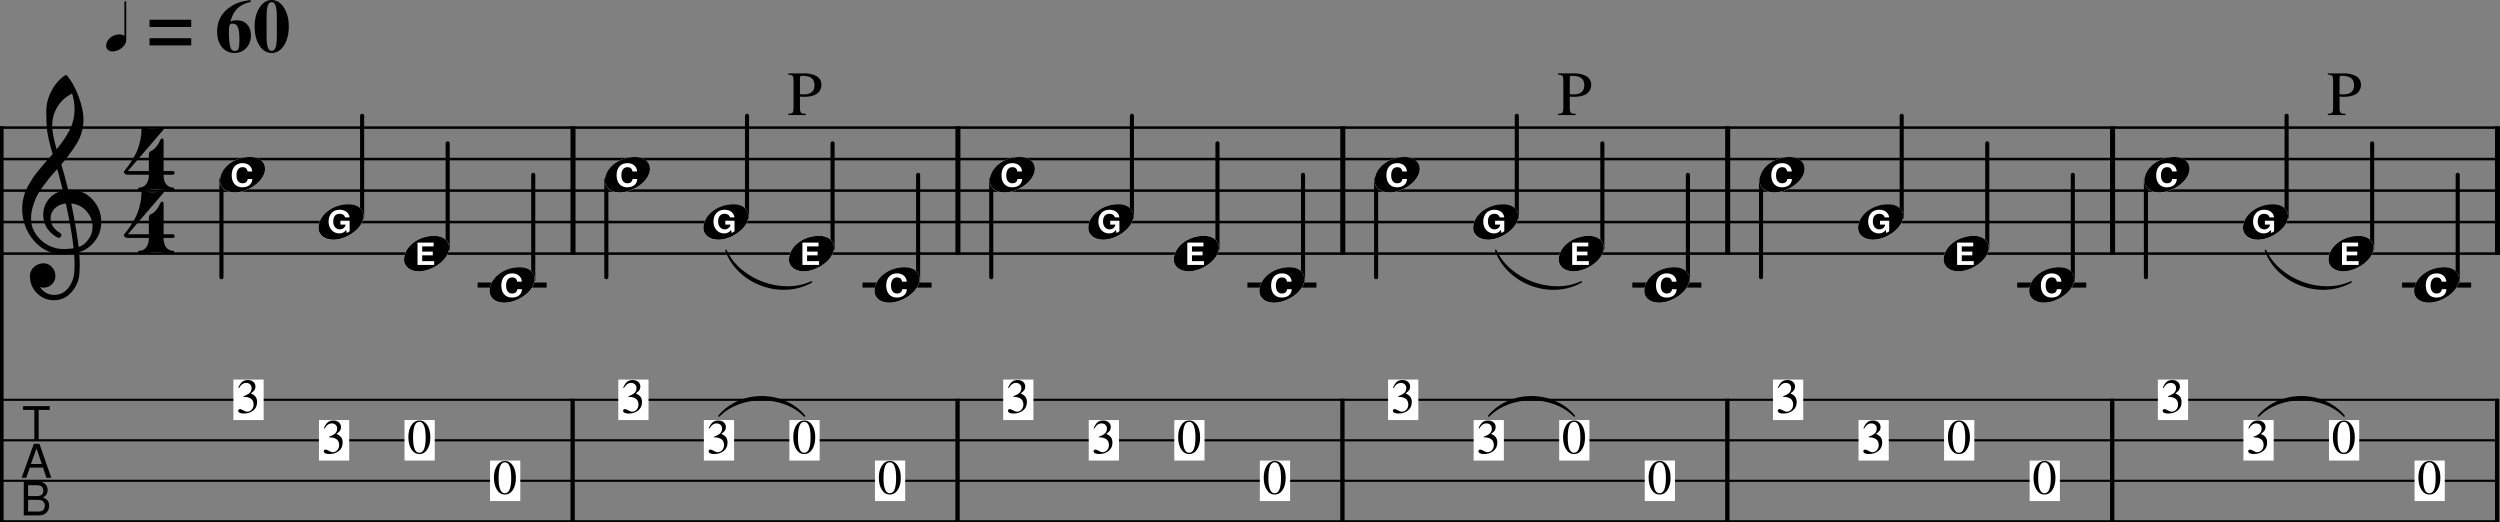 <?xml version="1.0" encoding="UTF-8" standalone="no"?>
<svg
   xmlns:dc="http://purl.org/dc/elements/1.1/"
   xmlns:cc="http://creativecommons.org/ns#"
   xmlns:rdf="http://www.w3.org/1999/02/22-rdf-syntax-ns#"
   xmlns:svg="http://www.w3.org/2000/svg"
   xmlns="http://www.w3.org/2000/svg"
   xmlns:sodipodi="http://sodipodi.sourceforge.net/DTD/sodipodi-0.dtd"
   xmlns:inkscape="http://www.inkscape.org/namespaces/inkscape"
   inkscape:version="1.0 (4035a4fb49, 2020-05-01)"
   sodipodi:docname="exercise7.svg"
   id="svg2998"
   version="1.2"
   viewBox="0 0 2778.138 580.495"
   height="580.495"
   width="2778.138">
  <rect x="0" y="0" width="2778.138" height="580.495" fill="#808080" stroke="none"/>
  <defs
     id="defs3002" />
  <sodipodi:namedview
     inkscape:current-layer="svg2998"
     inkscape:window-maximized="1"
     inkscape:window-y="-8"
     inkscape:window-x="-8"
     inkscape:cy="1455.4768"
     inkscape:cx="1368.268"
     inkscape:zoom="0.16919192"
     showgrid="false"
     id="namedview3000"
     inkscape:window-height="837"
     inkscape:window-width="1600"
     inkscape:pageshadow="2"
     inkscape:pageopacity="0"
     guidetolerance="10"
     gridtolerance="10"
     objecttolerance="10"
     borderopacity="1"
     bordercolor="#666666"
     pagecolor="#ffffff" />
  <title
     id="title1508">c-exercise3 (1)</title>
  <desc
     id="desc1510">Generated by MuseScore 3.0.1</desc>
  <polyline
     transform="translate(-141.732,-2874.935)"
     id="polyline1584"
     points="141.732,3016.73 2918.27,3016.73"
     stroke-linejoin="bevel"
     stroke-width="2.8"
     stroke="#000000"
     fill="none"
     class="StaffLines" />
  <polyline
     transform="translate(-141.732,-2874.935)"
     id="polyline1586"
     points="141.732,3051.73 2918.27,3051.73"
     stroke-linejoin="bevel"
     stroke-width="2.8"
     stroke="#000000"
     fill="none"
     class="StaffLines" />
  <polyline
     transform="translate(-141.732,-2874.935)"
     id="polyline1588"
     points="141.732,3086.73 2918.27,3086.73"
     stroke-linejoin="bevel"
     stroke-width="2.8"
     stroke="#000000"
     fill="none"
     class="StaffLines" />
  <polyline
     transform="translate(-141.732,-2874.935)"
     id="polyline1590"
     points="141.732,3121.73 2918.27,3121.73"
     stroke-linejoin="bevel"
     stroke-width="2.8"
     stroke="#000000"
     fill="none"
     class="StaffLines" />
  <polyline
     transform="translate(-141.732,-2874.935)"
     id="polyline1592"
     points="141.732,3156.73 2918.27,3156.73"
     stroke-linejoin="bevel"
     stroke-width="2.8"
     stroke="#000000"
     fill="none"
     class="StaffLines" />
  <polyline
     transform="translate(-141.732,-2874.935)"
     id="polyline1594"
     points="141.732,3319.23 2918.27,3319.23"
     stroke-linejoin="bevel"
     stroke-width="2.4"
     stroke="#000000"
     fill="none"
     class="StaffLines" />
  <polyline
     transform="translate(-141.732,-2874.935)"
     id="polyline1596"
     points="141.732,3364.23 2918.27,3364.23"
     stroke-linejoin="bevel"
     stroke-width="2.4"
     stroke="#000000"
     fill="none"
     class="StaffLines" />
  <polyline
     transform="translate(-141.732,-2874.935)"
     id="polyline1598"
     points="141.732,3409.23 2918.27,3409.23"
     stroke-linejoin="bevel"
     stroke-width="2.4"
     stroke="#000000"
     fill="none"
     class="StaffLines" />
  <polyline
     transform="translate(-141.732,-2874.935)"
     id="polyline1600"
     points="141.732,3454.23 2918.27,3454.23"
     stroke-linejoin="bevel"
     stroke-width="2.4"
     stroke="#000000"
     fill="none"
     class="StaffLines" />
  <path
     id="path1602"
     d="m 2509.828,462.295 c 23.76,-28.45 71.3,-28.45 95.07,0 -23.77,-24.45 -71.31,-24.45 -95.07,0"
     fill-rule="evenodd"
     stroke-linejoin="round"
     stroke-linecap="round"
     stroke-width="1.75"
     stroke="#000000"
     class="SlurSegment" />
  <path
     id="path1604"
     d="m 2517.558,278.295 c 14.85,33 62.38,50.5 95.07,35 -34.07,19.25 -81.61,1.75 -95.07,-35"
     fill-rule="evenodd"
     stroke-linejoin="round"
     stroke-linecap="round"
     stroke-width="1.75"
     stroke="#000000"
     class="SlurSegment" />
  <path
     id="path1606"
     d="m 1654.388,462.295 c 23.77,-28.45 71.31,-28.45 95.07,0 -23.76,-24.45 -71.3,-24.45 -95.07,0"
     fill-rule="evenodd"
     stroke-linejoin="round"
     stroke-linecap="round"
     stroke-width="1.75"
     stroke="#000000"
     class="SlurSegment" />
  <path
     id="path1608"
     d="m 1662.128,278.295 c 14.84,33 62.38,50.5 95.07,35 -34.07,19.25 -81.61,1.75 -95.07,-35"
     fill-rule="evenodd"
     stroke-linejoin="round"
     stroke-linecap="round"
     stroke-width="1.75"
     stroke="#000000"
     class="SlurSegment" />
  <path
     id="path1610"
     d="m 798.96,462.295 c 23.767,-28.45 71.298,-28.45 95.068,0 -23.77,-24.45 -71.301,-24.45 -95.068,0"
     fill-rule="evenodd"
     stroke-linejoin="round"
     stroke-linecap="round"
     stroke-width="1.75"
     stroke="#000000"
     class="SlurSegment" />
  <path
     id="path1612"
     d="m 806.697,278.295 c 14.843,33 62.381,50.5 95.071,35 -34.07,19.25 -81.61,1.75 -95.071,-35"
     fill-rule="evenodd"
     stroke-linejoin="round"
     stroke-linecap="round"
     stroke-width="1.75"
     stroke="#000000"
     class="SlurSegment" />
  <polyline
     transform="translate(-141.732,-2874.935)"
     id="polyline1614"
     points="2916.67,3318.03 2916.67,3455.43"
     stroke-linejoin="bevel"
     stroke-width="4.8"
     stroke="#000000"
     class="BarLine" />
  <polyline
     transform="translate(-141.732,-2874.935)"
     id="polyline1616"
     points="2917.07,3015.33 2917.07,3158.13"
     stroke-linejoin="bevel"
     stroke-width="5.6"
     stroke="#000000"
     class="BarLine" />
  <polyline
     transform="translate(-141.732,-2874.935)"
     id="polyline1618"
     points="2488.95,3318.03 2488.95,3455.43"
     stroke-linejoin="bevel"
     stroke-width="4.8"
     stroke="#000000"
     class="BarLine" />
  <polyline
     transform="translate(-141.732,-2874.935)"
     id="polyline1620"
     points="2489.35,3015.33 2489.35,3158.13"
     stroke-linejoin="bevel"
     stroke-width="5.6"
     stroke="#000000"
     class="BarLine" />
  <polyline
     transform="translate(-141.732,-2874.935)"
     id="polyline1622"
     points="2061.24,3318.03 2061.24,3455.43"
     stroke-linejoin="bevel"
     stroke-width="4.8"
     stroke="#000000"
     class="BarLine" />
  <polyline
     transform="translate(-141.732,-2874.935)"
     id="polyline1624"
     points="2061.64,3015.33 2061.64,3158.13"
     stroke-linejoin="bevel"
     stroke-width="5.6"
     stroke="#000000"
     class="BarLine" />
  <polyline
     transform="translate(-141.732,-2874.935)"
     id="polyline1626"
     points="1633.52,3318.03 1633.52,3455.43"
     stroke-linejoin="bevel"
     stroke-width="4.8"
     stroke="#000000"
     class="BarLine" />
  <polyline
     transform="translate(-141.732,-2874.935)"
     id="polyline1628"
     points="1633.92,3015.33 1633.92,3158.13"
     stroke-linejoin="bevel"
     stroke-width="5.6"
     stroke="#000000"
     class="BarLine" />
  <polyline
     transform="translate(-141.732,-2874.935)"
     id="polyline1630"
     points="1205.8,3318.03 1205.8,3455.43"
     stroke-linejoin="bevel"
     stroke-width="4.8"
     stroke="#000000"
     class="BarLine" />
  <polyline
     transform="translate(-141.732,-2874.935)"
     id="polyline1632"
     points="1206.2,3015.33 1206.2,3158.13"
     stroke-linejoin="bevel"
     stroke-width="5.6"
     stroke="#000000"
     class="BarLine" />
  <polyline
     transform="translate(-141.732,-2874.935)"
     id="polyline1634"
     points="778.089,3318.03 778.089,3455.43"
     stroke-linejoin="bevel"
     stroke-width="4.8"
     stroke="#000000"
     class="BarLine" />
  <polyline
     transform="translate(-141.732,-2874.935)"
     id="polyline1636"
     points="778.489,3015.33 778.489,3158.13"
     stroke-linejoin="bevel"
     stroke-width="5.6"
     stroke="#000000"
     class="BarLine" />
  <polyline
     transform="translate(-141.732,-2874.935)"
     id="polyline1638"
     points="143.732,3318.03 143.732,3455.43"
     stroke-linejoin="bevel"
     stroke-width="4"
     stroke="#000000"
     class="BarLine" />
  <polyline
     transform="translate(-141.732,-2874.935)"
     id="polyline1640"
     points="143.732,3015.33 143.732,3319.23"
     stroke-linejoin="bevel"
     stroke-width="4"
     stroke="#000000"
     class="BarLine" />
  <polyline
     transform="translate(-141.732,-2874.935)"
     id="polyline1754"
     points="2813.88,3191.73 2884.99,3191.73"
     stroke-linejoin="bevel"
     stroke-linecap="square"
     stroke-width="5.6"
     stroke="#000000"
     class="LedgerLine" />
  <polyline
     transform="translate(-141.732,-2874.935)"
     id="polyline1756"
     points="2386.16,3191.73 2457.28,3191.73"
     stroke-linejoin="bevel"
     stroke-linecap="square"
     stroke-width="5.6"
     stroke="#000000"
     class="LedgerLine" />
  <polyline
     transform="translate(-141.732,-2874.935)"
     id="polyline1758"
     points="1958.45,3191.73 2029.56,3191.73"
     stroke-linejoin="bevel"
     stroke-linecap="square"
     stroke-width="5.6"
     stroke="#000000"
     class="LedgerLine" />
  <polyline
     transform="translate(-141.732,-2874.935)"
     id="polyline1760"
     points="1530.73,3191.73 1601.85,3191.73"
     stroke-linejoin="bevel"
     stroke-linecap="square"
     stroke-width="5.6"
     stroke="#000000"
     class="LedgerLine" />
  <polyline
     transform="translate(-141.732,-2874.935)"
     id="polyline1762"
     points="1103.01,3191.73 1174.13,3191.73"
     stroke-linejoin="bevel"
     stroke-linecap="square"
     stroke-width="5.6"
     stroke="#000000"
     class="LedgerLine" />
  <polyline
     transform="translate(-141.732,-2874.935)"
     id="polyline1764"
     points="675.298,3191.73 746.413,3191.73"
     stroke-linejoin="bevel"
     stroke-linecap="square"
     stroke-width="5.6"
     stroke="#000000"
     class="LedgerLine" />
  <polyline
     transform="translate(-141.732,-2874.935)"
     id="polyline1812"
     points="2872.87,3186.36 2872.87,3069.23"
     stroke-linejoin="bevel"
     stroke-linecap="round"
     stroke-width="4.55"
     stroke="#000000"
     class="Stem" />
  <polyline
     transform="translate(-141.732,-2874.935)"
     id="polyline1814"
     points="2777.8,3151.47 2777.8,3034.23"
     stroke-linejoin="bevel"
     stroke-linecap="round"
     stroke-width="4.55"
     stroke="#000000"
     class="Stem" />
  <polyline
     transform="translate(-141.732,-2874.935)"
     id="polyline1816"
     points="2682.73,3116.36 2682.73,3003.61"
     stroke-linejoin="bevel"
     stroke-linecap="round"
     stroke-width="4.55"
     stroke="#000000"
     class="Stem" />
  <polyline
     transform="translate(-141.732,-2874.935)"
     id="polyline1818"
     points="2526.39,3074.39 2526.39,3182.98"
     stroke-linejoin="bevel"
     stroke-linecap="round"
     stroke-width="4.55"
     stroke="#000000"
     class="Stem" />
  <polyline
     transform="translate(-141.732,-2874.935)"
     id="polyline1820"
     points="2445.15,3186.36 2445.15,3069.23"
     stroke-linejoin="bevel"
     stroke-linecap="round"
     stroke-width="4.55"
     stroke="#000000"
     class="Stem" />
  <polyline
     transform="translate(-141.732,-2874.935)"
     id="polyline1822"
     points="2350.08,3151.47 2350.08,3034.23"
     stroke-linejoin="bevel"
     stroke-linecap="round"
     stroke-width="4.55"
     stroke="#000000"
     class="Stem" />
  <polyline
     transform="translate(-141.732,-2874.935)"
     id="polyline1824"
     points="2255.01,3116.36 2255.01,3003.61"
     stroke-linejoin="bevel"
     stroke-linecap="round"
     stroke-width="4.55"
     stroke="#000000"
     class="Stem" />
  <polyline
     transform="translate(-141.732,-2874.935)"
     id="polyline1826"
     points="2098.68,3074.39 2098.68,3182.98"
     stroke-linejoin="bevel"
     stroke-linecap="round"
     stroke-width="4.55"
     stroke="#000000"
     class="Stem" />
  <polyline
     transform="translate(-141.732,-2874.935)"
     id="polyline1828"
     points="2017.44,3186.36 2017.44,3069.23"
     stroke-linejoin="bevel"
     stroke-linecap="round"
     stroke-width="4.55"
     stroke="#000000"
     class="Stem" />
  <polyline
     transform="translate(-141.732,-2874.935)"
     id="polyline1830"
     points="1922.37,3151.47 1922.37,3034.23"
     stroke-linejoin="bevel"
     stroke-linecap="round"
     stroke-width="4.55"
     stroke="#000000"
     class="Stem" />
  <polyline
     transform="translate(-141.732,-2874.935)"
     id="polyline1832"
     points="1827.29,3116.36 1827.29,3003.61"
     stroke-linejoin="bevel"
     stroke-linecap="round"
     stroke-width="4.55"
     stroke="#000000"
     class="Stem" />
  <polyline
     transform="translate(-141.732,-2874.935)"
     id="polyline1834"
     points="1670.96,3074.39 1670.96,3182.98"
     stroke-linejoin="bevel"
     stroke-linecap="round"
     stroke-width="4.55"
     stroke="#000000"
     class="Stem" />
  <polyline
     transform="translate(-141.732,-2874.935)"
     id="polyline1836"
     points="1589.72,3186.36 1589.72,3069.23"
     stroke-linejoin="bevel"
     stroke-linecap="round"
     stroke-width="4.55"
     stroke="#000000"
     class="Stem" />
  <polyline
     transform="translate(-141.732,-2874.935)"
     id="polyline1838"
     points="1494.65,3151.47 1494.65,3034.23"
     stroke-linejoin="bevel"
     stroke-linecap="round"
     stroke-width="4.55"
     stroke="#000000"
     class="Stem" />
  <polyline
     transform="translate(-141.732,-2874.935)"
     id="polyline1840"
     points="1399.58,3116.36 1399.58,3003.61"
     stroke-linejoin="bevel"
     stroke-linecap="round"
     stroke-width="4.55"
     stroke="#000000"
     class="Stem" />
  <polyline
     transform="translate(-141.732,-2874.935)"
     id="polyline1842"
     points="1243.25,3074.39 1243.25,3182.98"
     stroke-linejoin="bevel"
     stroke-linecap="round"
     stroke-width="4.55"
     stroke="#000000"
     class="Stem" />
  <polyline
     transform="translate(-141.732,-2874.935)"
     id="polyline1844"
     points="1162,3186.36 1162,3069.23"
     stroke-linejoin="bevel"
     stroke-linecap="round"
     stroke-width="4.55"
     stroke="#000000"
     class="Stem" />
  <polyline
     transform="translate(-141.732,-2874.935)"
     id="polyline1846"
     points="1066.93,3151.47 1066.93,3034.23"
     stroke-linejoin="bevel"
     stroke-linecap="round"
     stroke-width="4.55"
     stroke="#000000"
     class="Stem" />
  <polyline
     transform="translate(-141.732,-2874.935)"
     id="polyline1848"
     points="971.862,3116.36 971.862,3003.61"
     stroke-linejoin="bevel"
     stroke-linecap="round"
     stroke-width="4.55"
     stroke="#000000"
     class="Stem" />
  <polyline
     transform="translate(-141.732,-2874.935)"
     id="polyline1850"
     points="815.53,3074.39 815.53,3182.98"
     stroke-linejoin="bevel"
     stroke-linecap="round"
     stroke-width="4.55"
     stroke="#000000"
     class="Stem" />
  <polyline
     transform="translate(-141.732,-2874.935)"
     id="polyline1852"
     points="734.288,3186.36 734.288,3069.23"
     stroke-linejoin="bevel"
     stroke-linecap="round"
     stroke-width="4.55"
     stroke="#000000"
     class="Stem" />
  <polyline
     transform="translate(-141.732,-2874.935)"
     id="polyline1854"
     points="639.217,3151.47 639.217,3034.23"
     stroke-linejoin="bevel"
     stroke-linecap="round"
     stroke-width="4.55"
     stroke="#000000"
     class="Stem" />
  <polyline
     transform="translate(-141.732,-2874.935)"
     id="polyline1856"
     points="544.146,3116.36 544.146,3003.61"
     stroke-linejoin="bevel"
     stroke-linecap="round"
     stroke-width="4.55"
     stroke="#000000"
     class="Stem" />
  <polyline
     transform="translate(-141.732,-2874.935)"
     id="polyline1858"
     points="387.814,3074.39 387.814,3182.98"
     stroke-linejoin="bevel"
     stroke-linecap="round"
     stroke-width="4.55"
     stroke="#000000"
     class="Stem" />
  <path
     id="path2034"
     d="m 2683.168,511.795 h 33.6 v 45 h -33.6 v -45"
     fill-rule="evenodd"
     fill="#ffffff"
     class="Note" />
  <path
     id="path2036"
     d="m 2708.528,544.365 c -2.23,3.46 -5.19,5.18 -8.86,5.18 -3.68,0 -6.63,-1.76 -8.86,-5.28 -2.23,-3.53 -3.35,-8.06 -3.35,-13.61 0,-5.22 1.12,-9.58 3.35,-13.09 2.23,-3.51 5.25,-5.27 9.08,-5.27 3.53,0 6.41,1.73 8.64,5.18 2.23,3.46 3.34,7.96 3.34,13.51 0,5.47 -1.11,9.93 -3.34,13.38 m -8.82,-30.66 c -4.7,0 -7.06,5.81 -7.06,17.44 0,11.34 2.34,17.01 7.02,17.01 4.67,0 7.01,-5.69 7.01,-17.07 0,-5.65 -0.59,-9.96 -1.78,-12.93 -1.19,-2.97 -2.92,-4.45 -5.19,-4.45"
     class="Note" />
  <path
     style="stroke-width:1.4"
     id="path2038"
     d="m 2699.032,336.526 c 15.116,0 33.731,-13.016 33.731,-26.316 0,-7.984 -6.847,-13.147 -16.8,-13.147 -18.484,0 -33.316,12.731 -33.316,26.316 0,8.247 7.131,13.147 16.384,13.147"
     fill="#ffffff"
     class="Note" />
  <path
     style="stroke-width:1.4"
     id="path2040"
     d="m 2716.117,296.911 c -18.485,0 -33.469,12.753 -33.469,26.316 0,8.4 7.131,13.169 16.384,13.169 15.116,0 33.731,-12.884 33.731,-26.316 0,-7.984 -6.847,-13.169 -16.647,-13.169 m -8.684,33.753 c -7.153,0 -11.769,-5.053 -11.769,-13.453 0,-8.4 4.616,-13.431 12.053,-13.431 5.731,0 10.347,3.216 10.784,9.231 h -5.053 c -0.831,-3.347 -2.669,-4.747 -5.6,-4.747 -4.2,0 -6.869,3.216 -6.869,9.1 0,5.6 2.538,8.816 6.737,8.816 3.216,0 5.316,-1.553 5.731,-4.769 h 5.184 c -0.284,5.884 -4.615,9.253 -11.2,9.253"
     class="Note" />
  <path
     id="path2042"
     d="m 2588.098,466.795 h 33.6 v 45 h -33.6 v -45"
     fill-rule="evenodd"
     fill="#ffffff"
     class="Note" />
  <path
     id="path2044"
     d="m 2613.458,499.365 c -2.23,3.46 -5.19,5.18 -8.86,5.18 -3.68,0 -6.63,-1.76 -8.86,-5.28 -2.23,-3.53 -3.35,-8.06 -3.35,-13.61 0,-5.22 1.12,-9.58 3.35,-13.09 2.23,-3.51 5.25,-5.27 9.08,-5.27 3.53,0 6.41,1.73 8.64,5.18 2.22,3.46 3.34,7.96 3.34,13.51 0,5.47 -1.12,9.93 -3.34,13.38 m -8.82,-30.66 c -4.71,0 -7.06,5.81 -7.06,17.44 0,11.34 2.34,17.01 7.02,17.01 4.67,0 7.01,-5.69 7.01,-17.07 0,-5.65 -0.59,-9.96 -1.78,-12.93 -1.19,-2.97 -2.92,-4.45 -5.19,-4.45"
     class="Note" />
  <path
     style="stroke-width:1.4"
     id="path2046"
     d="m 2603.962,301.526 c 15.116,0 33.731,-13.016 33.731,-26.316 0,-7.984 -6.847,-13.147 -16.8,-13.147 -18.484,0 -33.316,12.731 -33.316,26.316 0,8.247 7.131,13.147 16.384,13.147"
     fill="#ffffff"
     class="Note" />
  <path
     style="stroke-width:1.4"
     id="path2048"
     d="m 2621.047,262.064 c -18.485,0 -33.469,12.731 -33.469,26.316 0,8.247 7.284,13.147 16.384,13.147 15.116,0 33.731,-13.016 33.731,-26.316 0,-7.984 -6.847,-13.147 -16.647,-13.147 m 0,32.331 h -18.485 v -24.784 h 17.916 v 4.2 h -12.731 v 5.753 h 11.747 v 4.2 h -11.747 v 6.431 h 13.3 v 4.2"
     class="Note" />
  <path
     id="path2050"
     d="m 2493.028,466.795 h 33.6 v 45 h -33.6 v -45"
     fill-rule="evenodd"
     fill="#ffffff"
     class="Note" />
  <path
     id="path2052"
     d="m 2500.398,499.585 c 0.82,0 2.05,0.48 3.7,1.46 1.64,0.97 3.07,1.46 4.28,1.46 1.99,0 3.67,-0.77 5.04,-2.31 1.36,-1.53 2.04,-3.43 2.04,-5.69 0,-1.39 -0.24,-2.62 -0.72,-3.69 -0.49,-1.07 -1.11,-1.91 -1.86,-2.5 -0.76,-0.59 -1.66,-1.08 -2.71,-1.45 -1.04,-0.38 -2.02,-0.62 -2.94,-0.72 -0.92,-0.11 -1.9,-0.16 -2.94,-0.16 v -0.7 c 1.22,-0.44 2.27,-0.86 3.16,-1.27 0.88,-0.42 1.81,-0.97 2.78,-1.68 0.97,-0.7 1.71,-1.56 2.23,-2.57 0.52,-1.01 0.78,-2.16 0.78,-3.45 0,-1.7 -0.54,-3.09 -1.64,-4.16 -1.09,-1.08 -2.52,-1.62 -4.29,-1.62 -1.69,0 -3.17,0.46 -4.45,1.37 -1.27,0.92 -2.48,2.37 -3.6,4.35 l -0.8,-0.21 c 0.93,-2.56 2.2,-4.66 3.8,-6.29 1.6,-1.64 3.88,-2.46 6.83,-2.46 2.49,0 4.52,0.69 6.08,2.05 1.57,1.37 2.36,3.15 2.36,5.34 0,1.48 -0.38,2.78 -1.15,3.9 -0.76,1.11 -2.07,2.3 -3.93,3.56 2.15,0.94 3.84,2.13 5.07,3.58 1.22,1.44 1.83,3.52 1.83,6.21 0,3.83 -1.41,6.89 -4.24,9.18 -2.83,2.29 -6.38,3.43 -10.66,3.43 -1.88,0 -3.36,-0.27 -4.46,-0.83 -1.09,-0.56 -1.64,-1.31 -1.64,-2.24 0,-0.58 0.19,-1.04 0.57,-1.38 0.37,-0.34 0.87,-0.51 1.48,-0.51"
     class="Note" />
  <path
     style="stroke-width:1.4"
     id="path2054"
     d="m 2508.892,266.526 c 15.116,0 33.731,-13.016 33.731,-26.316 0,-7.984 -6.847,-13.147 -16.8,-13.147 -18.484,0 -33.316,12.731 -33.316,26.316 0,8.247 7.131,13.147 16.384,13.147"
     fill="#ffffff"
     class="Note" />
  <path
     style="stroke-width:1.4"
     id="path2056"
     d="m 2525.977,226.911 c -18.485,0 -33.469,12.753 -33.469,26.316 0,8.269 7.284,13.169 16.516,13.169 14.984,0 33.6,-13.016 33.6,-26.316 0,-7.984 -6.847,-13.169 -16.647,-13.169 m -9.8,28 c 3.062,0 6.147,-2.1 6.431,-5.316 h -5.731 v -4.331 h 10.216 v 11.747 l -3.216,1.969 -0.569,-3.5 c -1.969,2.647 -4.331,3.916 -7.7,3.916 -6.869,0 -11.9,-5.469 -11.9,-13.169 0,-7.963 4.9,-13.147 12.316,-13.147 6.168,0 10.368,3.347 11.069,8.531 h -4.9 c -1.115,-2.931 -3.215,-4.047 -6.168,-4.047 -4.484,0 -7.131,3.062 -7.131,8.531 0,5.316 3.084,8.816 7.285,8.816"
     class="Note" />
  <path
     id="path2058"
     d="m 2397.948,421.795 h 33.6 v 45 h -33.6 v -45"
     fill-rule="evenodd"
     fill="#ffffff"
     class="Note" />
  <path
     id="path2060"
     d="m 2405.328,454.585 c 0.82,0 2.05,0.48 3.69,1.46 1.65,0.97 3.07,1.46 4.29,1.46 1.99,0 3.67,-0.77 5.03,-2.31 1.37,-1.53 2.05,-3.43 2.05,-5.69 0,-1.39 -0.24,-2.62 -0.72,-3.69 -0.49,-1.07 -1.11,-1.91 -1.86,-2.5 -0.76,-0.59 -1.66,-1.08 -2.71,-1.45 -1.04,-0.38 -2.03,-0.62 -2.94,-0.72 -0.92,-0.11 -1.9,-0.16 -2.94,-0.16 v -0.7 c 1.22,-0.44 2.27,-0.86 3.16,-1.27 0.88,-0.42 1.81,-0.97 2.78,-1.68 0.97,-0.7 1.71,-1.56 2.23,-2.57 0.52,-1.01 0.78,-2.16 0.78,-3.45 0,-1.7 -0.54,-3.09 -1.64,-4.16 -1.09,-1.08 -2.52,-1.62 -4.29,-1.62 -1.69,0 -3.17,0.46 -4.45,1.37 -1.28,0.92 -2.48,2.37 -3.6,4.35 l -0.8,-0.21 c 0.93,-2.56 2.19,-4.66 3.8,-6.29 1.6,-1.64 3.88,-2.46 6.83,-2.46 2.49,0 4.51,0.69 6.08,2.05 1.57,1.37 2.35,3.15 2.35,5.34 0,1.48 -0.38,2.78 -1.14,3.9 -0.76,1.11 -2.07,2.3 -3.93,3.56 2.15,0.94 3.84,2.13 5.07,3.58 1.22,1.44 1.83,3.52 1.83,6.21 0,3.83 -1.41,6.89 -4.24,9.18 -2.83,2.29 -6.38,3.43 -10.66,3.43 -1.88,0 -3.36,-0.27 -4.46,-0.83 -1.09,-0.56 -1.64,-1.31 -1.64,-2.24 0,-0.58 0.19,-1.04 0.56,-1.38 0.38,-0.34 0.87,-0.51 1.49,-0.51"
     class="Note" />
  <path
     style="stroke-width:1.4"
     id="path2062"
     d="m 2399.422,214.026 c 15.116,0 33.731,-13.016 33.731,-26.316 0,-7.984 -6.847,-13.147 -16.8,-13.147 -18.484,0 -33.316,12.731 -33.316,26.316 0,8.247 7.131,13.147 16.384,13.147"
     fill="#ffffff"
     class="Note" />
  <path
     style="stroke-width:1.4"
     id="path2064"
     d="m 2416.507,174.411 c -18.485,0 -33.469,12.753 -33.469,26.316 0,8.4 7.131,13.169 16.384,13.169 15.116,0 33.731,-12.884 33.731,-26.316 0,-7.984 -6.847,-13.169 -16.647,-13.169 m -8.684,33.753 c -7.153,0 -11.769,-5.053 -11.769,-13.453 0,-8.4 4.616,-13.431 12.053,-13.431 5.731,0 10.347,3.216 10.784,9.231 h -5.053 c -0.831,-3.347 -2.669,-4.747 -5.6,-4.747 -4.2,0 -6.869,3.216 -6.869,9.1 0,5.6 2.538,8.816 6.737,8.816 3.216,0 5.316,-1.553 5.731,-4.769 h 5.184 c -0.284,5.884 -4.615,9.253 -11.2,9.253"
     class="Note" />
  <path
     id="path2066"
     d="m 2255.448,511.795 h 33.6 v 45 h -33.6 v -45"
     fill-rule="evenodd"
     fill="#ffffff"
     class="Note" />
  <path
     id="path2068"
     d="m 2280.808,544.365 c -2.23,3.46 -5.18,5.18 -8.86,5.18 -3.68,0 -6.63,-1.76 -8.86,-5.28 -2.23,-3.53 -3.34,-8.06 -3.34,-13.61 0,-5.22 1.11,-9.58 3.34,-13.09 2.23,-3.51 5.26,-5.27 9.08,-5.27 3.53,0 6.41,1.73 8.64,5.18 2.23,3.46 3.34,7.96 3.34,13.51 0,5.47 -1.11,9.93 -3.34,13.38 m -8.81,-30.66 c -4.71,0 -7.06,5.81 -7.06,17.44 0,11.34 2.33,17.01 7.01,17.01 4.68,0 7.02,-5.69 7.02,-17.07 0,-5.65 -0.6,-9.96 -1.78,-12.93 -1.19,-2.97 -2.92,-4.45 -5.19,-4.45"
     class="Note" />
  <path
     style="stroke-width:1.4"
     id="path2070"
     d="m 2271.312,336.526 c 15.116,0 33.731,-13.016 33.731,-26.316 0,-7.984 -6.847,-13.147 -16.8,-13.147 -18.484,0 -33.316,12.731 -33.316,26.316 0,8.247 7.131,13.147 16.384,13.147"
     fill="#ffffff"
     class="Note" />
  <path
     style="stroke-width:1.4"
     id="path2072"
     d="m 2288.397,296.911 c -18.485,0 -33.469,12.753 -33.469,26.316 0,8.4 7.131,13.169 16.384,13.169 15.116,0 33.731,-12.884 33.731,-26.316 0,-7.984 -6.847,-13.169 -16.647,-13.169 m -8.684,33.753 c -7.153,0 -11.769,-5.053 -11.769,-13.453 0,-8.4 4.616,-13.431 12.053,-13.431 5.731,0 10.347,3.216 10.784,9.231 h -5.053 c -0.831,-3.347 -2.669,-4.747 -5.6,-4.747 -4.2,0 -6.869,3.216 -6.869,9.1 0,5.6 2.538,8.816 6.737,8.816 3.216,0 5.316,-1.553 5.731,-4.769 h 5.184 c -0.284,5.884 -4.615,9.253 -11.2,9.253"
     class="Note" />
  <path
     id="path2074"
     d="m 2160.378,466.795 h 33.6 v 45 h -33.6 v -45"
     fill-rule="evenodd"
     fill="#ffffff"
     class="Note" />
  <path
     id="path2076"
     d="m 2185.738,499.365 c -2.23,3.46 -5.18,5.18 -8.86,5.18 -3.68,0 -6.63,-1.76 -8.86,-5.28 -2.23,-3.53 -3.34,-8.06 -3.34,-13.61 0,-5.22 1.11,-9.58 3.34,-13.09 2.23,-3.51 5.26,-5.27 9.08,-5.27 3.53,0 6.41,1.73 8.64,5.18 2.23,3.46 3.34,7.96 3.34,13.51 0,5.47 -1.11,9.93 -3.34,13.38 m -8.81,-30.66 c -4.71,0 -7.07,5.81 -7.07,17.44 0,11.34 2.34,17.01 7.02,17.01 4.68,0 7.02,-5.69 7.02,-17.07 0,-5.65 -0.6,-9.96 -1.79,-12.93 -1.18,-2.97 -2.91,-4.45 -5.18,-4.45"
     class="Note" />
  <path
     style="stroke-width:1.4"
     id="path2078"
     d="m 2176.242,301.526 c 15.116,0 33.731,-13.016 33.731,-26.316 0,-7.984 -6.847,-13.147 -16.8,-13.147 -18.484,0 -33.316,12.731 -33.316,26.316 0,8.247 7.131,13.147 16.384,13.147"
     fill="#ffffff"
     class="Note" />
  <path
     style="stroke-width:1.4"
     id="path2080"
     d="m 2193.327,262.064 c -18.485,0 -33.469,12.731 -33.469,26.316 0,8.247 7.284,13.147 16.384,13.147 15.116,0 33.731,-13.016 33.731,-26.316 0,-7.984 -6.847,-13.147 -16.647,-13.147 m 0,32.331 h -18.485 v -24.784 h 17.916 v 4.2 h -12.731 v 5.753 h 11.747 v 4.2 h -11.747 v 6.431 h 13.3 v 4.2"
     class="Note" />
  <path
     id="path2082"
     d="m 2065.308,466.795 h 33.6 v 45 h -33.6 v -45"
     fill-rule="evenodd"
     fill="#ffffff"
     class="Note" />
  <path
     id="path2084"
     d="m 2072.678,499.585 c 0.83,0 2.06,0.48 3.7,1.46 1.64,0.97 3.07,1.46 4.29,1.46 1.99,0 3.67,-0.77 5.03,-2.31 1.36,-1.53 2.05,-3.43 2.05,-5.69 0,-1.39 -0.25,-2.62 -0.73,-3.69 -0.48,-1.07 -1.1,-1.91 -1.86,-2.5 -0.75,-0.59 -1.66,-1.08 -2.7,-1.45 -1.05,-0.38 -2.03,-0.62 -2.95,-0.72 -0.91,-0.11 -1.89,-0.16 -2.94,-0.16 v -0.7 c 1.22,-0.44 2.28,-0.86 3.16,-1.27 0.89,-0.42 1.81,-0.97 2.78,-1.68 0.97,-0.7 1.72,-1.56 2.24,-2.57 0.52,-1.01 0.78,-2.16 0.78,-3.45 0,-1.7 -0.55,-3.09 -1.64,-4.16 -1.1,-1.08 -2.53,-1.62 -4.3,-1.62 -1.69,0 -3.17,0.46 -4.44,1.37 -1.28,0.92 -2.48,2.37 -3.61,4.35 l -0.79,-0.21 c 0.92,-2.56 2.19,-4.66 3.79,-6.29 1.61,-1.64 3.88,-2.46 6.83,-2.46 2.49,0 4.52,0.69 6.09,2.05 1.57,1.37 2.35,3.15 2.35,5.34 0,1.48 -0.38,2.78 -1.14,3.9 -0.76,1.11 -2.07,2.3 -3.94,3.56 2.16,0.94 3.85,2.13 5.07,3.58 1.23,1.44 1.84,3.52 1.84,6.21 0,3.83 -1.42,6.89 -4.24,9.18 -2.83,2.29 -6.39,3.43 -10.67,3.43 -1.87,0 -3.36,-0.27 -4.45,-0.83 -1.1,-0.56 -1.64,-1.31 -1.64,-2.24 0,-0.58 0.18,-1.04 0.56,-1.38 0.37,-0.34 0.87,-0.51 1.48,-0.51"
     class="Note" />
  <path
     style="stroke-width:1.4"
     id="path2086"
     d="m 2081.172,266.526 c 15.116,0 33.731,-13.016 33.731,-26.316 0,-7.984 -6.847,-13.147 -16.8,-13.147 -18.484,0 -33.316,12.731 -33.316,26.316 0,8.247 7.131,13.147 16.384,13.147"
     fill="#ffffff"
     class="Note" />
  <path
     style="stroke-width:1.4"
     id="path2088"
     d="m 2098.257,226.911 c -18.485,0 -33.469,12.753 -33.469,26.316 0,8.269 7.284,13.169 16.516,13.169 14.984,0 33.6,-13.016 33.6,-26.316 0,-7.984 -6.847,-13.169 -16.647,-13.169 m -9.8,28 c 3.062,0 6.147,-2.1 6.431,-5.316 h -5.731 v -4.331 h 10.216 v 11.747 l -3.216,1.969 -0.569,-3.5 c -1.969,2.647 -4.331,3.916 -7.7,3.916 -6.869,0 -11.9,-5.469 -11.9,-13.169 0,-7.963 4.9,-13.147 12.316,-13.147 6.169,0 10.369,3.347 11.069,8.531 h -4.9 c -1.115,-2.931 -3.216,-4.047 -6.169,-4.047 -4.484,0 -7.131,3.062 -7.131,8.531 0,5.316 3.084,8.816 7.285,8.816"
     class="Note" />
  <path
     id="path2090"
     d="m 1970.238,421.795 h 33.6 v 45 h -33.6 v -45"
     fill-rule="evenodd"
     fill="#ffffff"
     class="Note" />
  <path
     id="path2092"
     d="m 1977.608,454.585 c 0.83,0 2.06,0.48 3.7,1.46 1.64,0.97 3.07,1.46 4.29,1.46 1.99,0 3.66,-0.77 5.03,-2.31 1.36,-1.53 2.05,-3.43 2.05,-5.69 0,-1.39 -0.25,-2.62 -0.73,-3.69 -0.49,-1.07 -1.1,-1.91 -1.86,-2.5 -0.76,-0.59 -1.66,-1.08 -2.7,-1.45 -1.05,-0.38 -2.03,-0.62 -2.95,-0.72 -0.92,-0.11 -1.89,-0.16 -2.94,-0.16 v -0.7 c 1.22,-0.44 2.27,-0.86 3.16,-1.27 0.89,-0.42 1.81,-0.97 2.78,-1.68 0.97,-0.7 1.72,-1.56 2.24,-2.57 0.52,-1.01 0.78,-2.16 0.78,-3.45 0,-1.7 -0.55,-3.09 -1.64,-4.16 -1.1,-1.08 -2.53,-1.62 -4.3,-1.62 -1.69,0 -3.17,0.46 -4.45,1.37 -1.27,0.92 -2.47,2.37 -3.6,4.35 l -0.79,-0.21 c 0.92,-2.56 2.19,-4.66 3.79,-6.29 1.61,-1.64 3.88,-2.46 6.83,-2.46 2.49,0 4.52,0.69 6.09,2.05 1.56,1.37 2.35,3.15 2.35,5.34 0,1.48 -0.38,2.78 -1.14,3.9 -0.76,1.11 -2.08,2.3 -3.94,3.56 2.16,0.94 3.85,2.13 5.07,3.58 1.22,1.44 1.84,3.52 1.84,6.21 0,3.83 -1.42,6.89 -4.25,9.18 -2.82,2.29 -6.38,3.43 -10.66,3.43 -1.87,0 -3.36,-0.27 -4.45,-0.83 -1.1,-0.56 -1.64,-1.31 -1.64,-2.24 0,-0.58 0.18,-1.04 0.56,-1.38 0.37,-0.34 0.87,-0.51 1.48,-0.51"
     class="Note" />
  <path
     style="stroke-width:1.4"
     id="path2094"
     d="m 1971.702,214.026 c 15.116,0 33.731,-13.016 33.731,-26.316 0,-7.984 -6.847,-13.147 -16.8,-13.147 -18.484,0 -33.316,12.731 -33.316,26.316 0,8.247 7.131,13.147 16.384,13.147"
     fill="#ffffff"
     class="Note" />
  <path
     style="stroke-width:1.4"
     id="path2096"
     d="m 1988.787,174.411 c -18.485,0 -33.469,12.753 -33.469,26.316 0,8.4 7.131,13.169 16.384,13.169 15.116,0 33.731,-12.884 33.731,-26.316 0,-7.984 -6.847,-13.169 -16.647,-13.169 m -8.684,33.753 c -7.153,0 -11.769,-5.053 -11.769,-13.453 0,-8.4 4.616,-13.431 12.053,-13.431 5.731,0 10.347,3.216 10.784,9.231 h -5.053 c -0.831,-3.347 -2.669,-4.747 -5.6,-4.747 -4.2,0 -6.869,3.216 -6.869,9.1 0,5.6 2.538,8.816 6.737,8.816 3.216,0 5.316,-1.553 5.731,-4.769 h 5.184 c -0.284,5.884 -4.615,9.253 -11.2,9.253"
     class="Note" />
  <path
     id="path2098"
     d="m 1827.738,511.795 h 33.6 v 45 h -33.6 v -45"
     fill-rule="evenodd"
     fill="#ffffff"
     class="Note" />
  <path
     id="path2100"
     d="m 1853.088,544.365 c -2.22,3.46 -5.18,5.18 -8.85,5.18 -3.68,0 -6.63,-1.76 -8.86,-5.28 -2.23,-3.53 -3.35,-8.06 -3.35,-13.61 0,-5.22 1.12,-9.58 3.35,-13.09 2.23,-3.51 5.25,-5.27 9.07,-5.27 3.54,0 6.42,1.73 8.64,5.18 2.23,3.46 3.35,7.96 3.35,13.51 0,5.47 -1.12,9.93 -3.35,13.38 m -8.81,-30.66 c -4.71,0 -7.06,5.81 -7.06,17.44 0,11.34 2.34,17.01 7.02,17.01 4.67,0 7.01,-5.69 7.01,-17.07 0,-5.65 -0.59,-9.96 -1.78,-12.93 -1.19,-2.97 -2.92,-4.45 -5.19,-4.45"
     class="Note" />
  <path
     style="stroke-width:1.4"
     id="path2102"
     d="m 1843.602,336.526 c 15.116,0 33.731,-13.016 33.731,-26.316 0,-7.984 -6.847,-13.147 -16.8,-13.147 -18.485,0 -33.316,12.731 -33.316,26.316 0,8.247 7.131,13.147 16.384,13.147"
     fill="#ffffff"
     class="Note" />
  <path
     style="stroke-width:1.4"
     id="path2104"
     d="m 1860.687,296.911 c -18.485,0 -33.469,12.753 -33.469,26.316 0,8.4 7.131,13.169 16.384,13.169 15.116,0 33.731,-12.884 33.731,-26.316 0,-7.984 -6.847,-13.169 -16.647,-13.169 m -8.684,33.753 c -7.153,0 -11.769,-5.053 -11.769,-13.453 0,-8.4 4.616,-13.431 12.053,-13.431 5.731,0 10.347,3.216 10.784,9.231 h -5.053 c -0.831,-3.347 -2.669,-4.747 -5.6,-4.747 -4.2,0 -6.869,3.216 -6.869,9.1 0,5.6 2.538,8.816 6.737,8.816 3.216,0 5.316,-1.553 5.731,-4.769 h 5.184 c -0.284,5.884 -4.615,9.253 -11.2,9.253"
     class="Note" />
  <path
     id="path2106"
     d="m 1732.658,466.795 h 33.6 v 45 h -33.6 v -45"
     fill-rule="evenodd"
     fill="#ffffff"
     class="Note" />
  <path
     id="path2108"
     d="m 1758.018,499.365 c -2.23,3.46 -5.18,5.18 -8.86,5.18 -3.67,0 -6.63,-1.76 -8.85,-5.28 -2.23,-3.53 -3.35,-8.06 -3.35,-13.61 0,-5.22 1.12,-9.58 3.35,-13.09 2.22,-3.51 5.25,-5.27 9.07,-5.27 3.53,0 6.41,1.73 8.64,5.18 2.23,3.46 3.35,7.96 3.35,13.51 0,5.47 -1.12,9.93 -3.35,13.38 m -8.81,-30.66 c -4.71,0 -7.06,5.81 -7.06,17.44 0,11.34 2.34,17.01 7.01,17.01 4.68,0 7.02,-5.69 7.02,-17.07 0,-5.65 -0.59,-9.96 -1.78,-12.93 -1.19,-2.97 -2.92,-4.45 -5.19,-4.45"
     class="Note" />
  <path
     style="stroke-width:1.4"
     id="path2110"
     d="m 1748.522,301.526 c 15.116,0 33.731,-13.016 33.731,-26.316 0,-7.984 -6.847,-13.147 -16.8,-13.147 -18.485,0 -33.316,12.731 -33.316,26.316 0,8.247 7.131,13.147 16.384,13.147"
     fill="#ffffff"
     class="Note" />
  <path
     style="stroke-width:1.4"
     id="path2112"
     d="m 1765.607,262.064 c -18.485,0 -33.469,12.731 -33.469,26.316 0,8.247 7.284,13.147 16.384,13.147 15.116,0 33.731,-13.016 33.731,-26.316 0,-7.984 -6.847,-13.147 -16.647,-13.147 m 0,32.331 h -18.485 v -24.784 h 17.916 v 4.2 h -12.731 v 5.753 h 11.747 v 4.2 h -11.747 v 6.431 h 13.3 v 4.2"
     class="Note" />
  <path
     id="path2114"
     d="m 1637.588,466.795 h 33.6 v 45 h -33.6 v -45"
     fill-rule="evenodd"
     fill="#ffffff"
     class="Note" />
  <path
     id="path2116"
     d="m 1644.968,499.585 c 0.82,0 2.05,0.48 3.69,1.46 1.64,0.97 3.07,1.46 4.29,1.46 1.99,0 3.67,-0.77 5.03,-2.31 1.37,-1.53 2.05,-3.43 2.05,-5.69 0,-1.39 -0.24,-2.62 -0.73,-3.69 -0.48,-1.07 -1.1,-1.91 -1.86,-2.5 -0.75,-0.59 -1.65,-1.08 -2.7,-1.45 -1.05,-0.38 -2.03,-0.62 -2.94,-0.72 -0.92,-0.11 -1.9,-0.16 -2.94,-0.16 v -0.7 c 1.22,-0.44 2.27,-0.86 3.16,-1.27 0.88,-0.42 1.81,-0.97 2.78,-1.68 0.97,-0.7 1.71,-1.56 2.23,-2.57 0.52,-1.01 0.78,-2.16 0.78,-3.45 0,-1.7 -0.54,-3.09 -1.64,-4.16 -1.09,-1.08 -2.52,-1.62 -4.3,-1.62 -1.68,0 -3.16,0.46 -4.44,1.37 -1.28,0.92 -2.48,2.37 -3.6,4.35 l -0.8,-0.21 c 0.93,-2.56 2.19,-4.66 3.8,-6.29 1.6,-1.64 3.88,-2.46 6.83,-2.46 2.49,0 4.51,0.69 6.08,2.05 1.57,1.37 2.35,3.15 2.35,5.34 0,1.48 -0.38,2.78 -1.14,3.9 -0.76,1.11 -2.07,2.3 -3.93,3.56 2.15,0.94 3.84,2.13 5.07,3.58 1.22,1.44 1.83,3.52 1.83,6.21 0,3.83 -1.41,6.89 -4.24,9.18 -2.83,2.29 -6.38,3.43 -10.66,3.43 -1.88,0 -3.36,-0.27 -4.46,-0.83 -1.09,-0.56 -1.64,-1.31 -1.64,-2.24 0,-0.58 0.19,-1.04 0.56,-1.38 0.38,-0.34 0.87,-0.51 1.49,-0.51"
     class="Note" />
  <path
     style="stroke-width:1.4"
     id="path2118"
     d="m 1653.452,266.526 c 15.116,0 33.731,-13.016 33.731,-26.316 0,-7.984 -6.847,-13.147 -16.8,-13.147 -18.484,0 -33.316,12.731 -33.316,26.316 0,8.247 7.131,13.147 16.384,13.147"
     fill="#ffffff"
     class="Note" />
  <path
     style="stroke-width:1.4"
     id="path2120"
     d="m 1670.537,226.911 c -18.485,0 -33.469,12.753 -33.469,26.316 0,8.269 7.284,13.169 16.515,13.169 14.985,0 33.6,-13.016 33.6,-26.316 0,-7.984 -6.847,-13.169 -16.647,-13.169 m -9.8,28 c 3.062,0 6.147,-2.1 6.431,-5.316 h -5.731 v -4.331 h 10.216 v 11.747 l -3.216,1.969 -0.569,-3.5 c -1.969,2.647 -4.331,3.916 -7.7,3.916 -6.869,0 -11.9,-5.469 -11.9,-13.169 0,-7.963 4.9,-13.147 12.316,-13.147 6.169,0 10.369,3.347 11.069,8.531 h -4.9 c -1.115,-2.931 -3.216,-4.047 -6.169,-4.047 -4.484,0 -7.131,3.062 -7.131,8.531 0,5.316 3.084,8.816 7.285,8.816"
     class="Note" />
  <path
     id="path2122"
     d="m 1542.518,421.795 h 33.6 v 45 h -33.6 v -45"
     fill-rule="evenodd"
     fill="#ffffff"
     class="Note" />
  <path
     id="path2124"
     d="m 1549.898,454.585 c 0.82,0 2.05,0.48 3.69,1.46 1.64,0.97 3.07,1.46 4.29,1.46 1.99,0 3.67,-0.77 5.03,-2.31 1.37,-1.53 2.05,-3.43 2.05,-5.69 0,-1.39 -0.24,-2.62 -0.73,-3.69 -0.48,-1.07 -1.1,-1.91 -1.86,-2.5 -0.75,-0.59 -1.65,-1.08 -2.7,-1.45 -1.05,-0.38 -2.03,-0.62 -2.94,-0.72 -0.92,-0.11 -1.9,-0.16 -2.94,-0.16 v -0.7 c 1.22,-0.44 2.27,-0.86 3.15,-1.27 0.89,-0.42 1.82,-0.97 2.79,-1.68 0.96,-0.7 1.71,-1.56 2.23,-2.57 0.52,-1.01 0.78,-2.16 0.78,-3.45 0,-1.7 -0.55,-3.09 -1.64,-4.16 -1.09,-1.08 -2.53,-1.62 -4.3,-1.62 -1.68,0 -3.17,0.46 -4.44,1.37 -1.28,0.92 -2.48,2.37 -3.6,4.35 l -0.8,-0.21 c 0.93,-2.56 2.19,-4.66 3.8,-6.29 1.6,-1.64 3.88,-2.46 6.82,-2.46 2.49,0 4.52,0.69 6.09,2.05 1.57,1.37 2.35,3.15 2.35,5.34 0,1.48 -0.38,2.78 -1.14,3.9 -0.76,1.11 -2.07,2.3 -3.94,3.56 2.16,0.94 3.85,2.13 5.07,3.58 1.23,1.44 1.84,3.52 1.84,6.21 0,3.83 -1.41,6.89 -4.24,9.18 -2.83,2.29 -6.38,3.43 -10.67,3.43 -1.87,0 -3.36,-0.27 -4.45,-0.83 -1.09,-0.56 -1.64,-1.31 -1.64,-2.24 0,-0.58 0.19,-1.04 0.56,-1.38 0.38,-0.34 0.87,-0.51 1.49,-0.51"
     class="Note" />
  <path
     style="stroke-width:1.4"
     id="path2126"
     d="m 1543.992,214.026 c 15.116,0 33.731,-13.016 33.731,-26.316 0,-7.984 -6.847,-13.147 -16.8,-13.147 -18.484,0 -33.316,12.731 -33.316,26.316 0,8.247 7.131,13.147 16.384,13.147"
     fill="#ffffff"
     class="Note" />
  <path
     style="stroke-width:1.4"
     id="path2128"
     d="m 1561.077,174.411 c -18.485,0 -33.469,12.753 -33.469,26.316 0,8.4 7.131,13.169 16.384,13.169 15.116,0 33.731,-12.884 33.731,-26.316 0,-7.984 -6.847,-13.169 -16.647,-13.169 m -8.684,33.753 c -7.153,0 -11.769,-5.053 -11.769,-13.453 0,-8.4 4.616,-13.431 12.053,-13.431 5.731,0 10.347,3.216 10.784,9.231 h -5.053 c -0.831,-3.347 -2.669,-4.747 -5.6,-4.747 -4.2,0 -6.869,3.216 -6.869,9.1 0,5.6 2.538,8.816 6.737,8.816 3.216,0 5.316,-1.553 5.731,-4.769 h 5.184 c -0.284,5.884 -4.615,9.253 -11.2,9.253"
     class="Note" />
  <path
     id="path2130"
     d="m 1400.018,511.795 h 33.6 v 45 h -33.6 v -45"
     fill-rule="evenodd"
     fill="#ffffff"
     class="Note" />
  <path
     id="path2132"
     d="m 1425.378,544.365 c -2.23,3.46 -5.18,5.18 -8.86,5.18 -3.68,0 -6.63,-1.76 -8.86,-5.28 -2.23,-3.53 -3.34,-8.06 -3.34,-13.61 0,-5.22 1.11,-9.58 3.34,-13.09 2.23,-3.51 5.26,-5.27 9.08,-5.27 3.53,0 6.41,1.73 8.64,5.18 2.23,3.46 3.34,7.96 3.34,13.51 0,5.47 -1.11,9.93 -3.34,13.38 m -8.81,-30.66 c -4.71,0 -7.07,5.81 -7.07,17.44 0,11.34 2.34,17.01 7.02,17.01 4.68,0 7.02,-5.69 7.02,-17.07 0,-5.65 -0.6,-9.96 -1.79,-12.93 -1.18,-2.97 -2.91,-4.45 -5.18,-4.45"
     class="Note" />
  <path
     style="stroke-width:1.4"
     id="path2134"
     d="m 1415.882,336.526 c 15.116,0 33.731,-13.016 33.731,-26.316 0,-7.984 -6.847,-13.147 -16.8,-13.147 -18.484,0 -33.316,12.731 -33.316,26.316 0,8.247 7.131,13.147 16.384,13.147"
     fill="#ffffff"
     class="Note" />
  <path
     style="stroke-width:1.4"
     id="path2136"
     d="m 1432.967,296.911 c -18.485,0 -33.469,12.753 -33.469,26.316 0,8.4 7.131,13.169 16.384,13.169 15.116,0 33.731,-12.884 33.731,-26.316 0,-7.984 -6.847,-13.169 -16.647,-13.169 m -8.684,33.753 c -7.153,0 -11.769,-5.053 -11.769,-13.453 0,-8.4 4.616,-13.431 12.053,-13.431 5.731,0 10.347,3.216 10.784,9.231 h -5.053 c -0.831,-3.347 -2.669,-4.747 -5.6,-4.747 -4.2,0 -6.869,3.216 -6.869,9.1 0,5.6 2.538,8.816 6.737,8.816 3.216,0 5.316,-1.553 5.731,-4.769 h 5.184 c -0.284,5.884 -4.615,9.253 -11.2,9.253"
     class="Note" />
  <path
     id="path2138"
     d="m 1304.948,466.795 h 33.6 v 45 h -33.6 v -45"
     fill-rule="evenodd"
     fill="#ffffff"
     class="Note" />
  <path
     id="path2140"
     d="m 1330.308,499.365 c -2.23,3.46 -5.18,5.18 -8.86,5.18 -3.68,0 -6.63,-1.76 -8.86,-5.28 -2.23,-3.53 -3.34,-8.06 -3.34,-13.61 0,-5.22 1.11,-9.58 3.34,-13.09 2.23,-3.51 5.25,-5.27 9.08,-5.27 3.53,0 6.41,1.73 8.64,5.18 2.23,3.46 3.34,7.96 3.34,13.51 0,5.47 -1.11,9.93 -3.34,13.38 m -8.81,-30.66 c -4.71,0 -7.07,5.81 -7.07,17.44 0,11.34 2.34,17.01 7.02,17.01 4.68,0 7.01,-5.69 7.01,-17.07 0,-5.65 -0.59,-9.96 -1.78,-12.93 -1.18,-2.97 -2.91,-4.45 -5.18,-4.45"
     class="Note" />
  <path
     style="stroke-width:1.4"
     id="path2142"
     d="m 1320.812,301.526 c 15.116,0 33.731,-13.016 33.731,-26.316 0,-7.984 -6.847,-13.147 -16.8,-13.147 -18.485,0 -33.316,12.731 -33.316,26.316 0,8.247 7.131,13.147 16.384,13.147"
     fill="#ffffff"
     class="Note" />
  <path
     style="stroke-width:1.4"
     id="path2144"
     d="m 1337.897,262.064 c -18.485,0 -33.469,12.731 -33.469,26.316 0,8.247 7.284,13.147 16.384,13.147 15.116,0 33.731,-13.016 33.731,-26.316 0,-7.984 -6.847,-13.147 -16.647,-13.147 m 0,32.331 h -18.485 v -24.784 h 17.916 v 4.2 h -12.731 v 5.753 h 11.747 v 4.2 h -11.747 v 6.431 h 13.3 v 4.2"
     class="Note" />
  <path
     id="path2146"
     d="m 1209.878,466.795 h 33.6 v 45 h -33.6 v -45"
     fill-rule="evenodd"
     fill="#ffffff"
     class="Note" />
  <path
     id="path2148"
     d="m 1217.248,499.585 c 0.83,0 2.06,0.48 3.7,1.46 1.64,0.97 3.07,1.46 4.29,1.46 1.99,0 3.66,-0.77 5.03,-2.31 1.36,-1.53 2.04,-3.43 2.04,-5.69 0,-1.39 -0.24,-2.62 -0.72,-3.69 -0.49,-1.07 -1.11,-1.91 -1.86,-2.5 -0.76,-0.59 -1.66,-1.08 -2.7,-1.45 -1.05,-0.38 -2.03,-0.62 -2.95,-0.72 -0.92,-0.11 -1.9,-0.16 -2.94,-0.16 v -0.7 c 1.22,-0.44 2.27,-0.86 3.16,-1.27 0.88,-0.42 1.81,-0.97 2.78,-1.68 0.97,-0.7 1.71,-1.56 2.23,-2.57 0.53,-1.01 0.79,-2.16 0.79,-3.45 0,-1.7 -0.55,-3.09 -1.64,-4.16 -1.1,-1.08 -2.53,-1.62 -4.3,-1.62 -1.69,0 -3.17,0.46 -4.45,1.37 -1.27,0.92 -2.47,2.37 -3.6,4.35 l -0.8,-0.21 c 0.93,-2.56 2.2,-4.66 3.8,-6.29 1.61,-1.64 3.88,-2.46 6.83,-2.46 2.49,0 4.52,0.69 6.09,2.05 1.56,1.37 2.35,3.15 2.35,5.34 0,1.48 -0.38,2.78 -1.14,3.9 -0.76,1.11 -2.08,2.3 -3.94,3.56 2.16,0.94 3.85,2.13 5.07,3.58 1.22,1.44 1.84,3.52 1.84,6.21 0,3.83 -1.42,6.89 -4.25,9.18 -2.82,2.29 -6.38,3.43 -10.66,3.43 -1.88,0 -3.36,-0.27 -4.45,-0.83 -1.1,-0.56 -1.64,-1.31 -1.64,-2.24 0,-0.58 0.18,-1.04 0.56,-1.38 0.37,-0.34 0.87,-0.51 1.48,-0.51"
     class="Note" />
  <path
     style="stroke-width:1.4"
     id="path2150"
     d="m 1225.742,266.526 c 15.116,0 33.731,-13.016 33.731,-26.316 0,-7.984 -6.847,-13.147 -16.8,-13.147 -18.484,0 -33.316,12.731 -33.316,26.316 0,8.247 7.131,13.147 16.384,13.147"
     fill="#ffffff"
     class="Note" />
  <path
     style="stroke-width:1.4"
     id="path2152"
     d="m 1242.827,226.911 c -18.485,0 -33.469,12.753 -33.469,26.316 0,8.269 7.284,13.169 16.516,13.169 14.984,0 33.6,-13.016 33.6,-26.316 0,-7.984 -6.847,-13.169 -16.647,-13.169 m -9.8,28 c 3.062,0 6.147,-2.1 6.431,-5.316 h -5.731 v -4.331 h 10.216 v 11.747 l -3.216,1.969 -0.569,-3.5 c -1.968,2.647 -4.331,3.916 -7.7,3.916 -6.869,0 -11.9,-5.469 -11.9,-13.169 0,-7.963 4.9,-13.147 12.316,-13.147 6.169,0 10.369,3.347 11.069,8.531 h -4.9 c -1.115,-2.931 -3.216,-4.047 -6.169,-4.047 -4.484,0 -7.131,3.062 -7.131,8.531 0,5.316 3.084,8.816 7.285,8.816"
     class="Note" />
  <path
     id="path2154"
     d="m 1114.808,421.795 h 33.6 v 45 h -33.6 v -45"
     fill-rule="evenodd"
     fill="#ffffff"
     class="Note" />
  <path
     id="path2156"
     d="m 1122.178,454.585 c 0.82,0 2.06,0.48 3.7,1.46 1.64,0.97 3.07,1.46 4.29,1.46 1.99,0 3.66,-0.77 5.03,-2.31 1.36,-1.53 2.04,-3.43 2.04,-5.69 0,-1.39 -0.24,-2.62 -0.72,-3.69 -0.49,-1.07 -1.11,-1.91 -1.86,-2.5 -0.76,-0.59 -1.66,-1.08 -2.71,-1.45 -1.04,-0.38 -2.02,-0.62 -2.94,-0.72 -0.92,-0.11 -1.9,-0.16 -2.94,-0.16 v -0.7 c 1.22,-0.44 2.27,-0.86 3.16,-1.27 0.88,-0.42 1.81,-0.97 2.78,-1.68 0.97,-0.7 1.71,-1.56 2.23,-2.57 0.52,-1.01 0.79,-2.16 0.79,-3.45 0,-1.7 -0.55,-3.09 -1.65,-4.16 -1.09,-1.08 -2.52,-1.62 -4.29,-1.62 -1.69,0 -3.17,0.46 -4.45,1.37 -1.27,0.92 -2.47,2.37 -3.6,4.35 l -0.8,-0.21 c 0.93,-2.56 2.2,-4.66 3.8,-6.29 1.61,-1.64 3.88,-2.46 6.83,-2.46 2.49,0 4.52,0.69 6.08,2.05 1.57,1.37 2.36,3.15 2.36,5.34 0,1.48 -0.38,2.78 -1.14,3.9 -0.76,1.11 -2.08,2.3 -3.94,3.56 2.15,0.94 3.84,2.13 5.07,3.58 1.22,1.44 1.83,3.52 1.83,6.21 0,3.83 -1.41,6.89 -4.24,9.18 -2.83,2.29 -6.38,3.43 -10.66,3.43 -1.88,0 -3.36,-0.27 -4.45,-0.83 -1.1,-0.56 -1.65,-1.31 -1.65,-2.24 0,-0.58 0.19,-1.04 0.57,-1.38 0.37,-0.34 0.87,-0.51 1.48,-0.51"
     class="Note" />
  <path
     style="stroke-width:1.4"
     id="path2158"
     d="m 1116.272,214.026 c 15.116,0 33.731,-13.016 33.731,-26.316 0,-7.984 -6.847,-13.147 -16.8,-13.147 -18.485,0 -33.316,12.731 -33.316,26.316 0,8.247 7.131,13.147 16.384,13.147"
     fill="#ffffff"
     class="Note" />
  <path
     style="stroke-width:1.4"
     id="path2160"
     d="m 1133.357,174.411 c -18.485,0 -33.469,12.753 -33.469,26.316 0,8.4 7.131,13.169 16.384,13.169 15.116,0 33.731,-12.884 33.731,-26.316 0,-7.984 -6.847,-13.169 -16.647,-13.169 m -8.684,33.753 c -7.153,0 -11.769,-5.053 -11.769,-13.453 0,-8.4 4.616,-13.431 12.053,-13.431 5.731,0 10.347,3.216 10.784,9.231 h -5.053 c -0.831,-3.347 -2.669,-4.747 -5.6,-4.747 -4.2,0 -6.869,3.216 -6.869,9.1 0,5.6 2.538,8.816 6.737,8.816 3.216,0 5.316,-1.553 5.731,-4.769 h 5.184 c -0.284,5.884 -4.615,9.253 -11.2,9.253"
     class="Note" />
  <path
     id="path2162"
     d="m 972.298,511.795 h 33.6 v 45 h -33.6 v -45"
     fill-rule="evenodd"
     fill="#ffffff"
     class="Note" />
  <path
     id="path2164"
     d="m 997.658,544.365 c -2.23,3.46 -5.18,5.18 -8.86,5.18 -3.67,0 -6.63,-1.76 -8.86,-5.28 -2.22,-3.53 -3.34,-8.06 -3.34,-13.61 0,-5.22 1.12,-9.58 3.34,-13.09 2.23,-3.51 5.26,-5.27 9.08,-5.27 3.53,0 6.41,1.73 8.64,5.18 2.23,3.46 3.35,7.96 3.35,13.51 0,5.47 -1.12,9.93 -3.35,13.38 m -8.81,-30.66 c -4.71,0 -7.06,5.81 -7.06,17.44 0,11.34 2.34,17.01 7.01,17.01 4.68,0 7.02,-5.69 7.02,-17.07 0,-5.65 -0.59,-9.96 -1.78,-12.93 -1.19,-2.97 -2.92,-4.45 -5.19,-4.45"
     class="Note" />
  <path
     style="stroke-width:1.4"
     id="path2166"
     d="m 988.162,336.526 c 15.116,0 33.731,-13.016 33.731,-26.316 0,-7.984 -6.847,-13.147 -16.8,-13.147 -18.484,0 -33.316,12.731 -33.316,26.316 0,8.247 7.131,13.147 16.384,13.147"
     fill="#ffffff"
     class="Note" />
  <path
     style="stroke-width:1.4"
     id="path2168"
     d="m 1005.247,296.911 c -18.484,0 -33.469,12.753 -33.469,26.316 0,8.4 7.131,13.169 16.384,13.169 15.116,0 33.731,-12.884 33.731,-26.316 0,-7.984 -6.847,-13.169 -16.647,-13.169 m -8.684,33.753 c -7.153,0 -11.769,-5.053 -11.769,-13.453 0,-8.4 4.616,-13.431 12.053,-13.431 5.731,0 10.347,3.216 10.784,9.231 h -5.053 c -0.831,-3.347 -2.669,-4.747 -5.6,-4.747 -4.2,0 -6.869,3.216 -6.869,9.1 0,5.6 2.538,8.816 6.737,8.816 3.215,0 5.315,-1.553 5.731,-4.769 h 5.184 c -0.284,5.884 -4.615,9.253 -11.2,9.253"
     class="Note" />
  <path
     id="path2170"
     d="m 877.228,466.795 h 33.6 v 45 h -33.6 v -45"
     fill-rule="evenodd"
     fill="#ffffff"
     class="Note" />
  <path
     id="path2172"
     d="m 902.588,499.365 c -2.23,3.46 -5.18,5.18 -8.86,5.18 -3.67,0 -6.63,-1.76 -8.86,-5.28 -2.23,-3.53 -3.34,-8.06 -3.34,-13.61 0,-5.22 1.11,-9.58 3.34,-13.09 2.23,-3.51 5.26,-5.27 9.08,-5.27 3.53,0 6.41,1.73 8.64,5.18 2.23,3.46 3.35,7.96 3.35,13.51 0,5.47 -1.12,9.93 -3.35,13.38 m -8.81,-30.66 c -4.71,0 -7.06,5.81 -7.06,17.44 0,11.34 2.34,17.01 7.01,17.01 4.68,0 7.02,-5.69 7.02,-17.07 0,-5.65 -0.6,-9.96 -1.78,-12.93 -1.19,-2.97 -2.92,-4.45 -5.19,-4.45"
     class="Note" />
  <path
     style="stroke-width:1.4"
     id="path2174"
     d="m 893.092,301.526 c 15.116,0 33.731,-13.016 33.731,-26.316 0,-7.984 -6.847,-13.147 -16.8,-13.147 -18.484,0 -33.316,12.731 -33.316,26.316 0,8.247 7.131,13.147 16.384,13.147"
     fill="#ffffff"
     class="Note" />
  <path
     style="stroke-width:1.4"
     id="path2176"
     d="m 910.177,262.064 c -18.484,0 -33.469,12.731 -33.469,26.316 0,8.247 7.284,13.147 16.384,13.147 15.116,0 33.731,-13.016 33.731,-26.316 0,-7.984 -6.847,-13.147 -16.647,-13.147 m 0,32.331 H 891.692 V 269.611 H 909.608 v 4.2 h -12.731 v 5.753 h 11.747 v 4.2 h -11.747 v 6.431 h 13.3 v 4.2"
     class="Note" />
  <path
     id="path2178"
     d="m 782.16,466.795 h 33.6 v 45 h -33.6 v -45"
     fill-rule="evenodd"
     fill="#ffffff"
     class="Note" />
  <path
     id="path2180"
     d="m 789.535,499.585 c 0.822,0 2.054,0.48 3.695,1.46 1.641,0.97 3.07,1.46 4.289,1.46 1.99,0 3.667,-0.77 5.031,-2.31 1.365,-1.53 2.047,-3.43 2.047,-5.69 0,-1.39 -0.242,-2.62 -0.726,-3.69 -0.485,-1.07 -1.105,-1.91 -1.86,-2.5 -0.755,-0.59 -1.656,-1.08 -2.703,-1.45 -1.047,-0.38 -2.029,-0.62 -2.945,-0.72 -0.917,-0.11 -1.896,-0.16 -2.938,-0.16 v -0.7 c 1.219,-0.44 2.271,-0.86 3.156,-1.27 0.886,-0.42 1.813,-0.97 2.782,-1.68 0.968,-0.7 1.713,-1.56 2.234,-2.57 0.521,-1.01 0.781,-2.16 0.781,-3.45 0,-1.7 -0.547,-3.09 -1.64,-4.16 -1.094,-1.08 -2.526,-1.62 -4.297,-1.62 -1.688,0 -3.169,0.46 -4.445,1.37 -1.277,0.92 -2.477,2.37 -3.602,4.35 l -0.797,-0.21 c 0.927,-2.56 2.193,-4.66 3.797,-6.29 1.604,-1.64 3.88,-2.46 6.828,-2.46 2.49,0 4.518,0.69 6.086,2.05 1.568,1.37 2.352,3.15 2.352,5.34 0,1.48 -0.381,2.78 -1.141,3.9 -0.76,1.11 -2.073,2.3 -3.938,3.56 2.157,0.94 3.847,2.13 5.071,3.58 1.224,1.44 1.836,3.52 1.836,6.21 0,3.83 -1.414,6.89 -4.242,9.18 -2.829,2.29 -6.383,3.43 -10.665,3.43 -1.875,0 -3.359,-0.27 -4.453,-0.83 -1.093,-0.56 -1.64,-1.31 -1.64,-2.24 0,-0.58 0.187,-1.04 0.562,-1.38 0.375,-0.34 0.87,-0.51 1.485,-0.51"
     class="Note" />
  <path
     style="stroke-width:1.4"
     id="path2182"
     d="m 798.024,266.526 c 15.116,0 33.731,-13.016 33.731,-26.316 0,-7.984 -6.847,-13.147 -16.8,-13.147 -18.484,0 -33.316,12.731 -33.316,26.316 0,8.247 7.131,13.147 16.384,13.147"
     fill="#ffffff"
     class="Note" />
  <path
     style="stroke-width:1.4"
     id="path2184"
     d="m 815.109,226.911 c -18.484,0 -33.469,12.753 -33.469,26.316 0,8.269 7.284,13.169 16.516,13.169 14.984,0 33.6,-13.016 33.6,-26.316 0,-7.984 -6.847,-13.169 -16.647,-13.169 m -9.8,28 c 3.062,0 6.147,-2.1 6.431,-5.316 h -5.731 v -4.331 h 10.216 v 11.747 l -3.216,1.969 -0.569,-3.5 c -1.969,2.647 -4.331,3.916 -7.7,3.916 -6.869,0 -11.9,-5.469 -11.9,-13.169 0,-7.963 4.9,-13.147 12.316,-13.147 6.169,0 10.369,3.347 11.069,8.531 h -4.9 c -1.116,-2.931 -3.216,-4.047 -6.169,-4.047 -4.484,0 -7.131,3.062 -7.131,8.531 0,5.316 3.084,8.816 7.284,8.816"
     class="Note" />
  <path
     id="path2186"
     d="m 687.089,421.795 h 33.6 v 45 h -33.6 v -45"
     fill-rule="evenodd"
     fill="#ffffff"
     class="Note" />
  <path
     id="path2188"
     d="m 694.464,454.585 c 0.822,0 2.054,0.48 3.695,1.46 1.64,0.97 3.07,1.46 4.289,1.46 1.99,0 3.667,-0.77 5.031,-2.31 1.365,-1.53 2.047,-3.43 2.047,-5.69 0,-1.39 -0.242,-2.62 -0.727,-3.69 -0.484,-1.07 -1.104,-1.91 -1.859,-2.5 -0.755,-0.59 -1.656,-1.08 -2.703,-1.45 -1.047,-0.38 -2.029,-0.62 -2.945,-0.72 -0.917,-0.11 -1.896,-0.16 -2.938,-0.16 v -0.7 c 1.219,-0.44 2.271,-0.86 3.156,-1.27 0.886,-0.42 1.813,-0.97 2.782,-1.68 0.968,-0.7 1.713,-1.56 2.234,-2.57 0.521,-1.01 0.781,-2.16 0.781,-3.45 0,-1.7 -0.547,-3.09 -1.64,-4.16 -1.094,-1.08 -2.526,-1.62 -4.297,-1.62 -1.688,0 -3.169,0.46 -4.446,1.37 -1.276,0.92 -2.476,2.37 -3.601,4.35 l -0.797,-0.21 c 0.927,-2.56 2.193,-4.66 3.797,-6.29 1.604,-1.64 3.88,-2.46 6.828,-2.46 2.49,0 4.518,0.69 6.086,2.05 1.568,1.37 2.352,3.15 2.352,5.34 0,1.48 -0.381,2.78 -1.141,3.9 -0.76,1.11 -2.073,2.3 -3.938,3.56 2.157,0.94 3.847,2.13 5.071,3.58 1.224,1.44 1.836,3.52 1.836,6.21 0,3.83 -1.414,6.89 -4.243,9.18 -2.828,2.29 -6.382,3.43 -10.664,3.43 -1.875,0 -3.359,-0.27 -4.453,-0.83 -1.093,-0.56 -1.64,-1.31 -1.64,-2.24 0,-0.58 0.187,-1.04 0.562,-1.38 0.375,-0.34 0.87,-0.51 1.485,-0.51"
     class="Note" />
  <path
     style="stroke-width:1.4"
     id="path2190"
     d="m 688.557,214.026 c 15.116,0 33.731,-13.016 33.731,-26.316 0,-7.984 -6.847,-13.147 -16.8,-13.147 -18.484,0 -33.316,12.731 -33.316,26.316 0,8.247 7.131,13.147 16.384,13.147"
     fill="#ffffff"
     class="Note" />
  <path
     style="stroke-width:1.4"
     id="path2192"
     d="m 705.642,174.411 c -18.484,0 -33.469,12.753 -33.469,26.316 0,8.4 7.131,13.169 16.384,13.169 15.116,0 33.731,-12.884 33.731,-26.316 0,-7.984 -6.847,-13.169 -16.647,-13.169 m -8.684,33.753 c -7.153,0 -11.769,-5.053 -11.769,-13.453 0,-8.4 4.616,-13.431 12.053,-13.431 5.731,0 10.347,3.216 10.784,9.231 H 702.973 c -0.831,-3.347 -2.669,-4.747 -5.6,-4.747 -4.2,0 -6.869,3.216 -6.869,9.1 0,5.6 2.538,8.816 6.737,8.816 3.216,0 5.316,-1.553 5.731,-4.769 h 5.184 c -0.284,5.884 -4.616,9.253 -11.2,9.253"
     class="Note" />
  <path
     id="path2194"
     d="m 544.586,511.795 h 33.6 v 45 h -33.6 v -45"
     fill-rule="evenodd"
     fill="#ffffff"
     class="Note" />
  <path
     id="path2196"
     d="m 569.945,544.365 c -2.229,3.46 -5.182,5.18 -8.859,5.18 -3.677,0 -6.631,-1.76 -8.86,-5.28 -2.229,-3.53 -3.343,-8.06 -3.343,-13.61 0,-5.22 1.114,-9.58 3.343,-13.09 2.229,-3.51 5.255,-5.27 9.078,-5.27 3.532,0 6.412,1.73 8.641,5.18 2.229,3.46 3.344,7.96 3.344,13.51 0,5.47 -1.115,9.93 -3.344,13.38 m -8.812,-30.66 c -4.709,0 -7.063,5.81 -7.063,17.44 0,11.34 2.339,17.01 7.016,17.01 4.677,0 7.015,-5.69 7.015,-17.07 0,-5.65 -0.593,-9.96 -1.781,-12.93 -1.187,-2.97 -2.917,-4.45 -5.187,-4.45"
     class="Note" />
  <path
     style="stroke-width:1.4"
     id="path2198"
     d="m 560.45,336.526 c 15.116,0 33.731,-13.016 33.731,-26.316 0,-7.984 -6.847,-13.147 -16.8,-13.147 -18.484,0 -33.316,12.731 -33.316,26.316 0,8.247 7.131,13.147 16.384,13.147"
     fill="#ffffff"
     class="Note" />
  <path
     style="stroke-width:1.4"
     id="path2200"
     d="m 577.535,296.911 c -18.484,0 -33.469,12.753 -33.469,26.316 0,8.4 7.131,13.169 16.384,13.169 15.116,0 33.731,-12.884 33.731,-26.316 0,-7.984 -6.847,-13.169 -16.647,-13.169 m -8.684,33.753 c -7.153,0 -11.769,-5.053 -11.769,-13.453 0,-8.4 4.616,-13.431 12.053,-13.431 5.731,0 10.347,3.216 10.784,9.231 H 574.866 c -0.831,-3.347 -2.669,-4.747 -5.6,-4.747 -4.2,0 -6.869,3.216 -6.869,9.1 0,5.6 2.538,8.816 6.737,8.816 3.216,0 5.316,-1.553 5.731,-4.769 h 5.184 c -0.284,5.884 -4.616,9.253 -11.2,9.253"
     class="Note" />
  <path
     id="path2202"
     d="m 449.515,466.795 h 33.6 v 45 h -33.6 v -45"
     fill-rule="evenodd"
     fill="#ffffff"
     class="Note" />
  <path
     id="path2204"
     d="m 474.874,499.365 c -2.229,3.46 -5.182,5.18 -8.859,5.18 -3.677,0 -6.631,-1.76 -8.86,-5.28 -2.229,-3.53 -3.343,-8.06 -3.343,-13.61 0,-5.22 1.114,-9.58 3.343,-13.09 2.229,-3.51 5.255,-5.27 9.078,-5.27 3.532,0 6.412,1.73 8.641,5.18 2.229,3.46 3.344,7.96 3.344,13.51 0,5.47 -1.115,9.93 -3.344,13.38 m -8.812,-30.66 c -4.709,0 -7.063,5.81 -7.063,17.44 0,11.34 2.339,17.01 7.016,17.01 4.677,0 7.015,-5.69 7.015,-17.07 0,-5.65 -0.593,-9.96 -1.781,-12.93 -1.187,-2.97 -2.917,-4.45 -5.187,-4.45"
     class="Note" />
  <path
     style="stroke-width:1.4"
     id="path2206"
     d="m 465.379,301.526 c 15.116,0 33.731,-13.016 33.731,-26.316 0,-7.984 -6.847,-13.147 -16.8,-13.147 -18.484,0 -33.316,12.731 -33.316,26.316 0,8.247 7.131,13.147 16.384,13.147"
     fill="#ffffff"
     class="Note" />
  <path
     style="stroke-width:1.4"
     id="path2208"
     d="m 482.464,262.064 c -18.484,0 -33.469,12.731 -33.469,26.316 0,8.247 7.284,13.147 16.384,13.147 15.116,0 33.731,-13.016 33.731,-26.316 0,-7.984 -6.847,-13.147 -16.647,-13.147 m 0,32.331 H 463.979 V 269.611 H 481.895 v 4.2 h -12.731 v 5.753 h 11.747 v 4.2 h -11.747 v 6.431 h 13.3 v 4.2"
     class="Note" />
  <path
     id="path2210"
     d="m 354.444,466.795 h 33.6 v 45 h -33.6 v -45"
     fill-rule="evenodd"
     fill="#ffffff"
     class="Note" />
  <path
     id="path2212"
     d="m 361.819,499.585 c 0.823,0 2.054,0.48 3.695,1.46 1.641,0.97 3.07,1.46 4.289,1.46 1.99,0 3.667,-0.77 5.031,-2.31 1.365,-1.53 2.047,-3.43 2.047,-5.69 0,-1.39 -0.242,-2.62 -0.726,-3.69 -0.485,-1.07 -1.105,-1.91 -1.86,-2.5 -0.755,-0.59 -1.656,-1.08 -2.703,-1.45 -1.047,-0.38 -2.029,-0.62 -2.945,-0.72 -0.917,-0.11 -1.896,-0.16 -2.938,-0.16 v -0.7 c 1.219,-0.44 2.271,-0.86 3.157,-1.27 0.885,-0.42 1.812,-0.97 2.781,-1.68 0.969,-0.7 1.713,-1.56 2.234,-2.57 0.521,-1.01 0.781,-2.16 0.781,-3.45 0,-1.7 -0.546,-3.09 -1.64,-4.16 -1.094,-1.08 -2.526,-1.62 -4.297,-1.62 -1.688,0 -3.169,0.46 -4.445,1.37 -1.276,0.92 -2.477,2.37 -3.602,4.35 l -0.797,-0.21 c 0.927,-2.56 2.193,-4.66 3.797,-6.29 1.604,-1.64 3.88,-2.46 6.828,-2.46 2.49,0 4.518,0.69 6.086,2.05 1.568,1.37 2.352,3.15 2.352,5.34 0,1.48 -0.381,2.78 -1.141,3.9 -0.76,1.11 -2.073,2.3 -3.937,3.56 2.156,0.94 3.846,2.13 5.07,3.58 1.224,1.44 1.836,3.52 1.836,6.21 0,3.83 -1.414,6.89 -4.242,9.18 -2.829,2.29 -6.383,3.43 -10.664,3.43 -1.875,0 -3.36,-0.27 -4.454,-0.83 -1.093,-0.56 -1.64,-1.31 -1.64,-2.24 0,-0.58 0.187,-1.04 0.562,-1.38 0.375,-0.34 0.87,-0.51 1.485,-0.51"
     class="Note" />
  <path
     style="stroke-width:1.4"
     id="path2214"
     d="m 370.308,266.526 c 15.116,0 33.731,-13.016 33.731,-26.316 0,-7.984 -6.847,-13.147 -16.8,-13.147 -18.484,0 -33.316,12.731 -33.316,26.316 0,8.247 7.131,13.147 16.384,13.147"
     fill="#ffffff"
     class="Note" />
  <path
     style="stroke-width:1.4"
     id="path2216"
     d="m 387.393,226.911 c -18.484,0 -33.469,12.753 -33.469,26.316 0,8.269 7.284,13.169 16.516,13.169 14.984,0 33.6,-13.016 33.6,-26.316 0,-7.984 -6.847,-13.169 -16.647,-13.169 m -9.8,28 c 3.062,0 6.147,-2.1 6.431,-5.316 h -5.731 v -4.331 h 10.216 v 11.747 l -3.216,1.969 -0.569,-3.5 c -1.969,2.647 -4.331,3.916 -7.7,3.916 -6.869,0 -11.9,-5.469 -11.9,-13.169 0,-7.963 4.9,-13.147 12.316,-13.147 6.169,0 10.369,3.347 11.069,8.531 h -4.9 c -1.116,-2.931 -3.216,-4.047 -6.169,-4.047 -4.484,0 -7.131,3.062 -7.131,8.531 0,5.316 3.084,8.816 7.284,8.816"
     class="Note" />
  <path
     id="path2218"
     d="m 259.373,421.795 h 33.6 v 45 h -33.6 v -45"
     fill-rule="evenodd"
     fill="#ffffff"
     class="Note" />
  <path
     id="path2220"
     d="m 266.748,454.585 c 0.823,0 2.054,0.48 3.695,1.46 1.641,0.97 3.07,1.46 4.289,1.46 1.99,0 3.667,-0.77 5.031,-2.31 1.365,-1.53 2.047,-3.43 2.047,-5.69 0,-1.39 -0.242,-2.62 -0.726,-3.69 -0.485,-1.07 -1.105,-1.91 -1.86,-2.5 -0.755,-0.59 -1.656,-1.08 -2.703,-1.45 -1.047,-0.38 -2.029,-0.62 -2.945,-0.72 -0.917,-0.11 -1.896,-0.16 -2.938,-0.16 v -0.7 c 1.219,-0.44 2.271,-0.86 3.157,-1.27 0.885,-0.42 1.812,-0.97 2.781,-1.68 0.969,-0.7 1.713,-1.56 2.234,-2.57 0.521,-1.01 0.781,-2.16 0.781,-3.45 0,-1.7 -0.546,-3.09 -1.64,-4.16 -1.094,-1.08 -2.526,-1.62 -4.297,-1.62 -1.688,0 -3.169,0.46 -4.445,1.37 -1.276,0.92 -2.477,2.37 -3.602,4.35 l -0.797,-0.21 c 0.927,-2.56 2.193,-4.66 3.797,-6.29 1.604,-1.64 3.88,-2.46 6.828,-2.46 2.49,0 4.518,0.69 6.086,2.05 1.568,1.37 2.352,3.15 2.352,5.34 0,1.48 -0.381,2.78 -1.141,3.9 -0.76,1.11 -2.073,2.3 -3.937,3.56 2.156,0.94 3.846,2.13 5.07,3.58 1.224,1.44 1.836,3.52 1.836,6.21 0,3.83 -1.414,6.89 -4.242,9.18 -2.829,2.29 -6.383,3.43 -10.664,3.43 -1.875,0 -3.36,-0.27 -4.454,-0.83 -1.093,-0.56 -1.64,-1.31 -1.64,-2.24 0,-0.58 0.187,-1.04 0.562,-1.38 0.375,-0.34 0.87,-0.51 1.485,-0.51"
     class="Note" />
  <path
     style="stroke-width:1.4"
     id="path2222"
     d="m 260.841,214.026 c 15.116,0 33.731,-13.016 33.731,-26.316 0,-7.984 -6.847,-13.147 -16.8,-13.147 -18.484,0 -33.316,12.731 -33.316,26.316 0,8.247 7.131,13.147 16.384,13.147"
     fill="#ffffff"
     class="Note" />
  <path
     style="stroke-width:1.4"
     id="path2224"
     d="m 277.926,174.411 c -18.484,0 -33.469,12.753 -33.469,26.316 0,8.4 7.131,13.169 16.384,13.169 15.116,0 33.731,-12.884 33.731,-26.316 0,-7.984 -6.847,-13.169 -16.647,-13.169 m -8.684,33.753 c -7.153,0 -11.769,-5.053 -11.769,-13.453 0,-8.4 4.616,-13.431 12.053,-13.431 5.731,0 10.347,3.216 10.784,9.231 H 275.257 c -0.831,-3.347 -2.669,-4.747 -5.6,-4.747 -4.2,0 -6.869,3.216 -6.869,9.1 0,5.6 2.538,8.816 6.737,8.816 3.216,0 5.316,-1.553 5.731,-4.769 h 5.184 c -0.284,5.884 -4.616,9.253 -11.2,9.253"
     class="Note" />
  <path
     style="stroke-width:1.2"
     id="path2946"
     d="m 55.322,455.507 v -4.2 H 25.678 v 4.2 H 38.166 v 33.6 h 4.8 v -33.6 h 12.356 m 1.687,75.488 -13.2,-37.8 H 37.566 l -13.556,37.8 H 29.166 l 3.956,-11.4 H 47.766 l 3.844,11.4 h 5.4 M 46.454,515.639 H 34.322 l 6.244,-17.288 5.888,17.288 m 8.156,46.312 c 0,-4.556 -2.044,-7.313 -6.844,-9.113 3.356,-1.687 5.156,-4.444 5.156,-8.287 0,-5.513 -3.956,-9.6 -11.156,-9.6 H 26.41 v 37.8 H 43.454 c 6.825,0 11.156,-4.556 11.156,-10.8 m -6.487,-16.669 c 0,3.844 -2.156,6 -7.556,6 H 31.21 V 539.151 H 40.566 c 5.4,0 7.556,2.287 7.556,6.131 m 1.687,16.669 c 0,3.731 -2.156,6.487 -6.731,6.487 H 31.21 V 555.483 H 43.079 c 4.575,0 6.731,2.869 6.731,6.469"
     class="Clef" />
  <path
     style="stroke-width:1.4"
     id="path2948"
     d="m 75.772,210.964 c 0,0 0.277,0 0.831,0 0.365,-0.087 0.678,-0.131 0.941,-0.131 10.208,0 18.594,3.602 25.156,10.806 6.562,7.102 9.844,15.393 9.844,24.872 0,11.769 -4.871,21.343 -14.613,28.722 -2.552,2.013 -5.884,3.653 -9.997,4.922 0.467,5.921 0.7,10.704 0.7,14.35 0,0.729 -0.095,3.376 -0.284,7.941 -0.365,8.473 -3.281,15.808 -8.75,22.006 -5.279,6.11 -11.842,9.165 -19.688,9.165 -7.379,0 -13.665,-2.596 -18.856,-7.787 -5.206,-5.294 -7.809,-11.674 -7.809,-19.14 0,-3.923 1.509,-7.255 4.528,-9.997 3.092,-2.727 6.686,-4.09 10.784,-4.09 3.646,0 6.701,1.415 9.166,4.244 2.552,2.64 3.828,5.921 3.828,9.844 0,3.544 -1.276,6.592 -3.828,9.144 -2.552,2.552 -5.607,3.828 -9.166,3.828 -1.458,0 -2.866,-0.27 -4.222,-0.809 4.01,5.921 9.341,8.881 15.991,8.881 6.285,0 11.433,-2.552 15.444,-7.656 4.2,-5.279 6.482,-11.433 6.847,-18.462 0.175,-4.375 0.263,-6.876 0.263,-7.503 0,-5.104 -0.182,-9.297 -0.547,-12.578 -4.55,0.729 -8.604,1.094 -12.162,1.094 -12.673,0 -23.472,-5.017 -32.397,-15.05 -8.75,-10.121 -13.125,-22.152 -13.125,-36.094 0,-2.917 0.27,-5.877 0.809,-8.881 0.554,-2.465 1.24,-5.155 2.056,-8.072 0.452,-1.648 1.684,-4.295 3.697,-7.941 0.729,-1.094 1.549,-2.461 2.461,-4.101 0.911,-1.641 1.549,-2.731 1.914,-3.27 0.904,-1.823 2.676,-4.287 5.316,-7.394 0.729,-0.817 1.484,-1.725 2.264,-2.724 0.78,-0.999 1.444,-1.819 1.991,-2.461 0.547,-0.642 0.955,-1.145 1.225,-1.509 0.27,-0.364 2.322,-2.778 6.158,-7.241 0.904,-0.919 1.79,-1.899 2.658,-2.942 0.868,-1.043 1.575,-1.863 2.122,-2.461 0.547,-0.598 0.959,-1.028 1.236,-1.291 -3.281,-10.85 -5.338,-19.512 -6.169,-25.988 -0.627,-5.192 -0.941,-12.301 -0.941,-21.328 0,-7.933 1.823,-15.363 5.469,-22.291 3.544,-7.189 8.509,-13.066 14.897,-17.632 0.365,-0.276 0.817,-0.414 1.356,-0.414 0.642,0 1.101,0.139 1.378,0.414 4.915,5.922 9.151,13.622 12.709,23.101 3.646,9.479 5.469,18.098 5.469,25.856 0,8.75 -2.093,16.953 -6.278,24.61 -4.74,8.108 -10.85,16.494 -18.331,25.156 1.91,6.008 4.463,15.437 7.656,28.284 m 11.616,63.591 c 4.74,-1.735 8.437,-4.696 11.091,-8.881 2.917,-4.011 4.375,-8.524 4.375,-13.541 0,-6.475 -2.188,-12.221 -6.562,-17.238 -4.477,-5.192 -10.179,-8.108 -17.106,-8.75 3.923,19.235 6.657,35.372 8.203,48.409 M 34.494,242.967 c 0,9.027 3.646,16.96 10.938,23.8 7.467,6.65 15.852,9.975 25.156,9.975 3.821,0 7.554,-0.277 11.2,-0.831 -1.458,-13.854 -4.331,-30.443 -8.619,-49.766 -5.192,0.554 -9.333,2.377 -12.425,5.469 -3.019,3.194 -4.528,6.796 -4.528,10.806 0,6.927 3.697,12.534 11.091,16.822 0.627,0.642 0.941,1.327 0.941,2.056 0,0.729 -0.314,1.407 -0.941,2.034 -0.554,0.642 -1.24,0.963 -2.056,0.963 -0.087,0 -0.496,-0.088 -1.225,-0.263 -5.206,-2.829 -9.217,-6.475 -12.031,-10.938 -2.654,-4.754 -3.981,-9.545 -3.981,-14.372 0,-6.285 1.962,-11.98 5.884,-17.084 4.098,-5.104 9.428,-8.385 15.991,-9.844 -2.552,-10.208 -4.645,-18.185 -6.278,-23.931 -1.458,1.648 -3.212,3.631 -5.261,5.95 -2.049,2.319 -3.256,3.712 -3.62,4.178 -3.281,4.273 -5.79,7.598 -7.525,9.975 -3.106,4.287 -5.389,7.977 -6.847,11.069 -1.546,3.471 -2.909,7.255 -4.091,11.353 -1.181,3.923 -1.772,8.116 -1.772,12.578 M 80.147,103.929 c -6.84,3.369 -12.214,8.196 -16.122,14.482 -4.01,6.475 -6.016,13.446 -6.016,20.913 0,6.562 1.641,15.407 4.922,26.534 6.562,-7.933 11.484,-15.269 14.766,-22.006 3.456,-7.117 5.184,-14.547 5.184,-22.291 0,-5.833 -0.912,-11.71 -2.734,-17.631"
     class="Clef" />
  <path
     style="stroke-width:1.4"
     id="path2966"
     d="m 169.394,143.447 c 2.727,0 5.049,-0.317 6.967,-0.952 1.918,-0.634 3.146,-0.952 3.686,-0.952 0.642,0 1.145,0.182 1.509,0.547 0.277,0.263 0.459,0.576 0.547,0.941 0,0.19 -0.095,0.467 -0.284,0.831 l -39.769,46.222 h 23.363 v -18.331 c 0,-1.181 0.321,-2.188 0.963,-3.019 1.094,-0.904 2.005,-1.451 2.734,-1.641 1.181,-0.54 2.64,-1.816 4.375,-3.828 1.458,-1.633 3.194,-4.499 5.206,-8.597 0.263,-0.554 0.671,-0.831 1.225,-0.831 1.094,0 1.728,0.642 1.903,1.925 v 34.322 h 9.997 c 1.269,0 1.998,0.678 2.188,2.034 0,1.371 -0.729,2.056 -2.188,2.056 h -9.997 v 1.094 c 0,3.646 0.911,6.745 2.734,9.297 2.1,2.552 4.565,3.828 7.394,3.828 1.094,0 1.641,0.547 1.641,1.641 0,1.094 -0.547,1.641 -1.641,1.641 -1.91,0 -5.009,-0.27 -9.297,-0.809 -3.923,-0.642 -6.978,-0.963 -9.166,-0.963 -2.275,0 -5.33,0.321 -9.166,0.963 -4.098,0.539 -7.146,0.809 -9.144,0.809 -1.094,0 -1.641,-0.547 -1.641,-1.641 0,-1.094 0.547,-1.641 1.641,-1.641 2.815,0 5.272,-1.276 7.372,-3.828 1.91,-2.64 2.866,-5.739 2.866,-9.297 v -1.094 h -23.363 c -1.56,0 -2.654,-0.365 -3.281,-1.094 -0.744,-0.54 -1.116,-1.269 -1.116,-2.188 0,-0.277 0.685,-1.232 2.056,-2.866 1.56,-1.823 3.201,-4.054 4.922,-6.694 2.013,-3.106 3.93,-6.3 5.753,-9.581 1.998,-3.733 3.595,-8.021 4.791,-12.862 1.356,-4.915 2.034,-9.924 2.034,-15.028 0,-1.458 0.642,-2.188 1.925,-2.188 0.277,0 0.868,0.139 1.772,0.416 0.277,0.087 0.849,0.222 1.717,0.405 0.868,0.182 1.571,0.361 2.111,0.536 1.648,0.277 3.201,0.416 4.659,0.416"
     class="TimeSig" />
  <path
     style="stroke-width:1.4"
     id="path2968"
     d="m 169.394,213.687 c 2.727,0 5.049,-0.317 6.967,-0.952 1.918,-0.634 3.146,-0.952 3.686,-0.952 0.642,0 1.145,0.182 1.509,0.547 0.277,0.263 0.459,0.576 0.547,0.941 0,0.19 -0.095,0.467 -0.284,0.831 l -39.769,46.222 h 23.363 v -18.331 c 0,-1.181 0.321,-2.188 0.963,-3.019 1.094,-0.904 2.005,-1.451 2.734,-1.641 1.181,-0.539 2.64,-1.816 4.375,-3.828 1.458,-1.633 3.194,-4.499 5.206,-8.597 0.263,-0.554 0.671,-0.831 1.225,-0.831 1.094,0 1.728,0.642 1.903,1.925 v 34.322 h 9.997 c 1.269,0 1.998,0.678 2.188,2.034 0,1.371 -0.729,2.056 -2.188,2.056 h -9.997 v 1.094 c 0,3.646 0.911,6.745 2.734,9.297 2.1,2.552 4.565,3.828 7.394,3.828 1.094,0 1.641,0.547 1.641,1.641 0,1.094 -0.547,1.641 -1.641,1.641 -1.91,0 -5.009,-0.27 -9.297,-0.809 -3.923,-0.642 -6.978,-0.963 -9.166,-0.963 -2.275,0 -5.33,0.321 -9.166,0.963 -4.098,0.539 -7.146,0.809 -9.144,0.809 -1.094,0 -1.641,-0.547 -1.641,-1.641 0,-1.094 0.547,-1.641 1.641,-1.641 2.815,0 5.272,-1.276 7.372,-3.828 1.91,-2.64 2.866,-5.739 2.866,-9.297 v -1.094 h -23.363 c -1.56,0 -2.654,-0.365 -3.281,-1.094 -0.744,-0.54 -1.116,-1.269 -1.116,-2.188 0,-0.277 0.685,-1.232 2.056,-2.866 1.56,-1.823 3.201,-4.054 4.922,-6.694 2.013,-3.106 3.93,-6.3 5.753,-9.581 1.998,-3.733 3.595,-8.021 4.791,-12.862 1.356,-4.915 2.034,-9.924 2.034,-15.028 0,-1.458 0.642,-2.188 1.925,-2.188 0.277,0 0.868,0.139 1.772,0.416 0.277,0.088 0.849,0.222 1.717,0.405 0.868,0.182 1.571,0.361 2.111,0.536 1.648,0.277 3.201,0.416 4.659,0.416"
     class="TimeSig" />
  <path
     id="path2986"
     d="m 138.266,39.985 c -1.344,-1.172 -3.188,-1.766 -5.375,-1.766 -8.313,0 -14.953,6.141 -14.953,12.688 0,3.953 3.187,6.297 7.312,6.297 6.719,0 15.032,-6.297 15.032,-12.672 V 1.516 h -2.016 v 38.469"
     class="Tempo" />
  <path
     id="path2988"
     d="m 212.516,30 h -46.375 v -8.078 h 46.375 V 30 m 0,20.485 h -46.375 v -8.063 h 46.375 v 8.063 M 278.422,0 v 2.188 c -6.104,1.24 -10.963,3.628 -14.578,7.164 -3.614,3.536 -6.203,8.388 -7.766,14.555 2.178,-0.927 4.527,-1.391 7.047,-1.391 4.761,0 8.571,1.505 11.43,4.516 2.859,3.01 4.289,7.052 4.289,12.125 0,5.708 -1.708,10.424 -5.125,14.148 -3.417,3.724 -7.729,5.586 -12.937,5.586 -5.886,0 -10.605,-2.185 -14.157,-6.555 -3.552,-4.369 -5.328,-10.195 -5.328,-17.476 0,-11.417 4.787,-20.432 14.36,-27.047 3.187,-2.177 6.39,-3.826 9.609,-4.945 3.219,-1.12 7.604,-2.076 13.156,-2.868 m -24.031,37.469 c 0,5.156 0.294,9.19 0.883,12.102 0.588,2.911 1.318,4.815 2.187,5.711 0.87,0.896 2.034,1.343 3.492,1.343 2.063,0 3.43,-0.825 4.102,-2.476 0.672,-1.651 1.008,-4.971 1.008,-9.961 0,-6.667 -0.56,-11.328 -1.68,-13.984 -1.12,-2.657 -3.075,-3.985 -5.867,-3.985 -1.292,0 -2.203,0.25 -2.734,0.75 -0.532,0.5 -0.896,1.492 -1.094,2.977 -0.198,1.484 -0.297,3.992 -0.297,7.523 m 28.562,-8.234 c 0,-8.229 1.821,-15.159 5.461,-20.789 C 292.055,2.816 296.563,0 301.938,0 c 5.427,0 9.948,2.816 13.562,8.446 3.615,5.63 5.422,12.643 5.422,21.039 0,8.458 -1.791,15.474 -5.375,21.047 -3.583,5.573 -8.094,8.359 -13.531,8.359 -5.594,0 -10.169,-2.773 -13.727,-8.32 -3.557,-5.547 -5.336,-12.659 -5.336,-21.336 m 19.063,27.297 c 1.854,0 3.258,-1.258 4.211,-3.774 0.953,-2.515 1.43,-7.049 1.43,-13.601 v -19.25 c 0,-6.209 -0.448,-10.685 -1.344,-13.43 -0.896,-2.745 -2.38,-4.117 -4.453,-4.117 -2.021,0 -3.466,1.344 -4.336,4.031 -0.87,2.688 -1.305,7.193 -1.305,13.516 v 19.25 c 0,6.208 0.448,10.656 1.344,13.343 0.896,2.688 2.38,4.032 4.453,4.032"
     class="Tempo" />
  <path
     id="path2990"
     d="m 2623.628,94.255 c 0,1.2 -0.14,2.35 -0.42,3.46 -0.28,1.1 -0.83,2.28 -1.65,3.52 -0.81,1.24 -1.9,2.32 -3.25,3.22 -1.36,0.9 -3.2,1.65 -5.54,2.25 -2.33,0.6 -5.03,0.9 -8.1,0.9 -1.41,0 -3.02,-0.08 -4.83,-0.22 v 12.84 c 0,2.59 0.4,4.27 1.22,5.04 0.81,0.78 2.59,1.21 5.36,1.31 v 1.32 h -19.61 v -1.32 c 2.66,-0.24 4.31,-0.75 4.94,-1.51 0.63,-0.77 0.95,-2.62 0.95,-5.57 v -30.31 c 0,-2.53 -0.33,-4.13 -0.99,-4.83 -0.65,-0.7 -2.29,-1.19 -4.9,-1.47 v -1.33 h 18.48 c 2.1,0 4.14,0.2 6.09,0.59 1.96,0.4 3.91,1.04 5.85,1.93 1.94,0.89 3.49,2.21 4.65,3.94 1.17,1.74 1.75,3.82 1.75,6.24 m -23.79,-7.67 v 18.14 c 1.62,0.14 2.95,0.21 3.98,0.21 8.13,0 12.19,-3.42 12.19,-10.25 0,-3.59 -1.12,-6.23 -3.37,-7.93 -2.24,-1.69 -5.72,-2.54 -10.43,-2.54 -0.94,0 -1.57,0.16 -1.89,0.49 -0.32,0.33 -0.48,0.95 -0.48,1.88"
     class="SystemText" />
  <path
     id="path2992"
     d="m 1768.198,94.255 c 0,1.2 -0.14,2.35 -0.42,3.46 -0.28,1.1 -0.83,2.28 -1.65,3.52 -0.82,1.24 -1.9,2.32 -3.26,3.22 -1.35,0.9 -3.19,1.65 -5.53,2.25 -2.33,0.6 -5.03,0.9 -8.11,0.9 -1.4,0 -3.01,-0.08 -4.82,-0.22 v 12.84 c 0,2.59 0.4,4.27 1.21,5.04 0.82,0.78 2.6,1.21 5.36,1.31 v 1.32 h -19.61 v -1.32 c 2.67,-0.24 4.32,-0.75 4.95,-1.51 0.63,-0.77 0.94,-2.62 0.94,-5.57 v -30.31 c 0,-2.53 -0.32,-4.13 -0.98,-4.83 -0.66,-0.7 -2.29,-1.19 -4.91,-1.47 v -1.33 h 18.49 c 2.1,0 4.13,0.2 6.09,0.59 1.96,0.4 3.91,1.04 5.85,1.93 1.93,0.89 3.49,2.21 4.65,3.94 1.17,1.74 1.75,3.82 1.75,6.24 m -23.79,-7.67 v 18.14 c 1.62,0.14 2.95,0.21 3.98,0.21 8.12,0 12.19,-3.42 12.19,-10.25 0,-3.59 -1.13,-6.23 -3.37,-7.93 -2.24,-1.69 -5.72,-2.54 -10.43,-2.54 -0.94,0 -1.57,0.16 -1.89,0.49 -0.32,0.33 -0.48,0.95 -0.48,1.88"
     class="SystemText" />
  <path
     id="path2994"
     d="m 912.768,94.255 c 0,1.2 -0.14,2.35 -0.42,3.46 -0.28,1.1 -0.83,2.28 -1.65,3.52 -0.82,1.24 -1.9,2.32 -3.26,3.22 -1.35,0.9 -3.2,1.65 -5.53,2.25 -2.33,0.6 -5.04,0.9 -8.11,0.9 -1.4,0 -3.01,-0.08 -4.83,-0.22 v 12.84 c 0,2.59 0.41,4.27 1.22,5.04 0.81,0.78 2.6,1.21 5.36,1.31 v 1.32 h -19.61 v -1.32 c 2.67,-0.24 4.32,-0.75 4.95,-1.51 0.63,-0.77 0.94,-2.62 0.94,-5.57 v -30.31 c 0,-2.53 -0.33,-4.13 -0.98,-4.83 -0.66,-0.7 -2.29,-1.19 -4.91,-1.47 v -1.33 h 18.49 c 2.1,0 4.13,0.2 6.09,0.59 1.96,0.4 3.91,1.04 5.84,1.93 1.94,0.89 3.49,2.21 4.66,3.94 1.17,1.74 1.75,3.82 1.75,6.24 m -23.8,-7.67 v 18.14 c 1.63,0.14 2.96,0.21 3.99,0.21 8.12,0 12.19,-3.42 12.19,-10.25 0,-3.59 -1.13,-6.23 -3.37,-7.93 -2.25,-1.69 -5.72,-2.54 -10.43,-2.54 -0.94,0 -1.57,0.16 -1.89,0.49 -0.32,0.33 -0.49,0.95 -0.49,1.88"
     class="SystemText" />
</svg>
